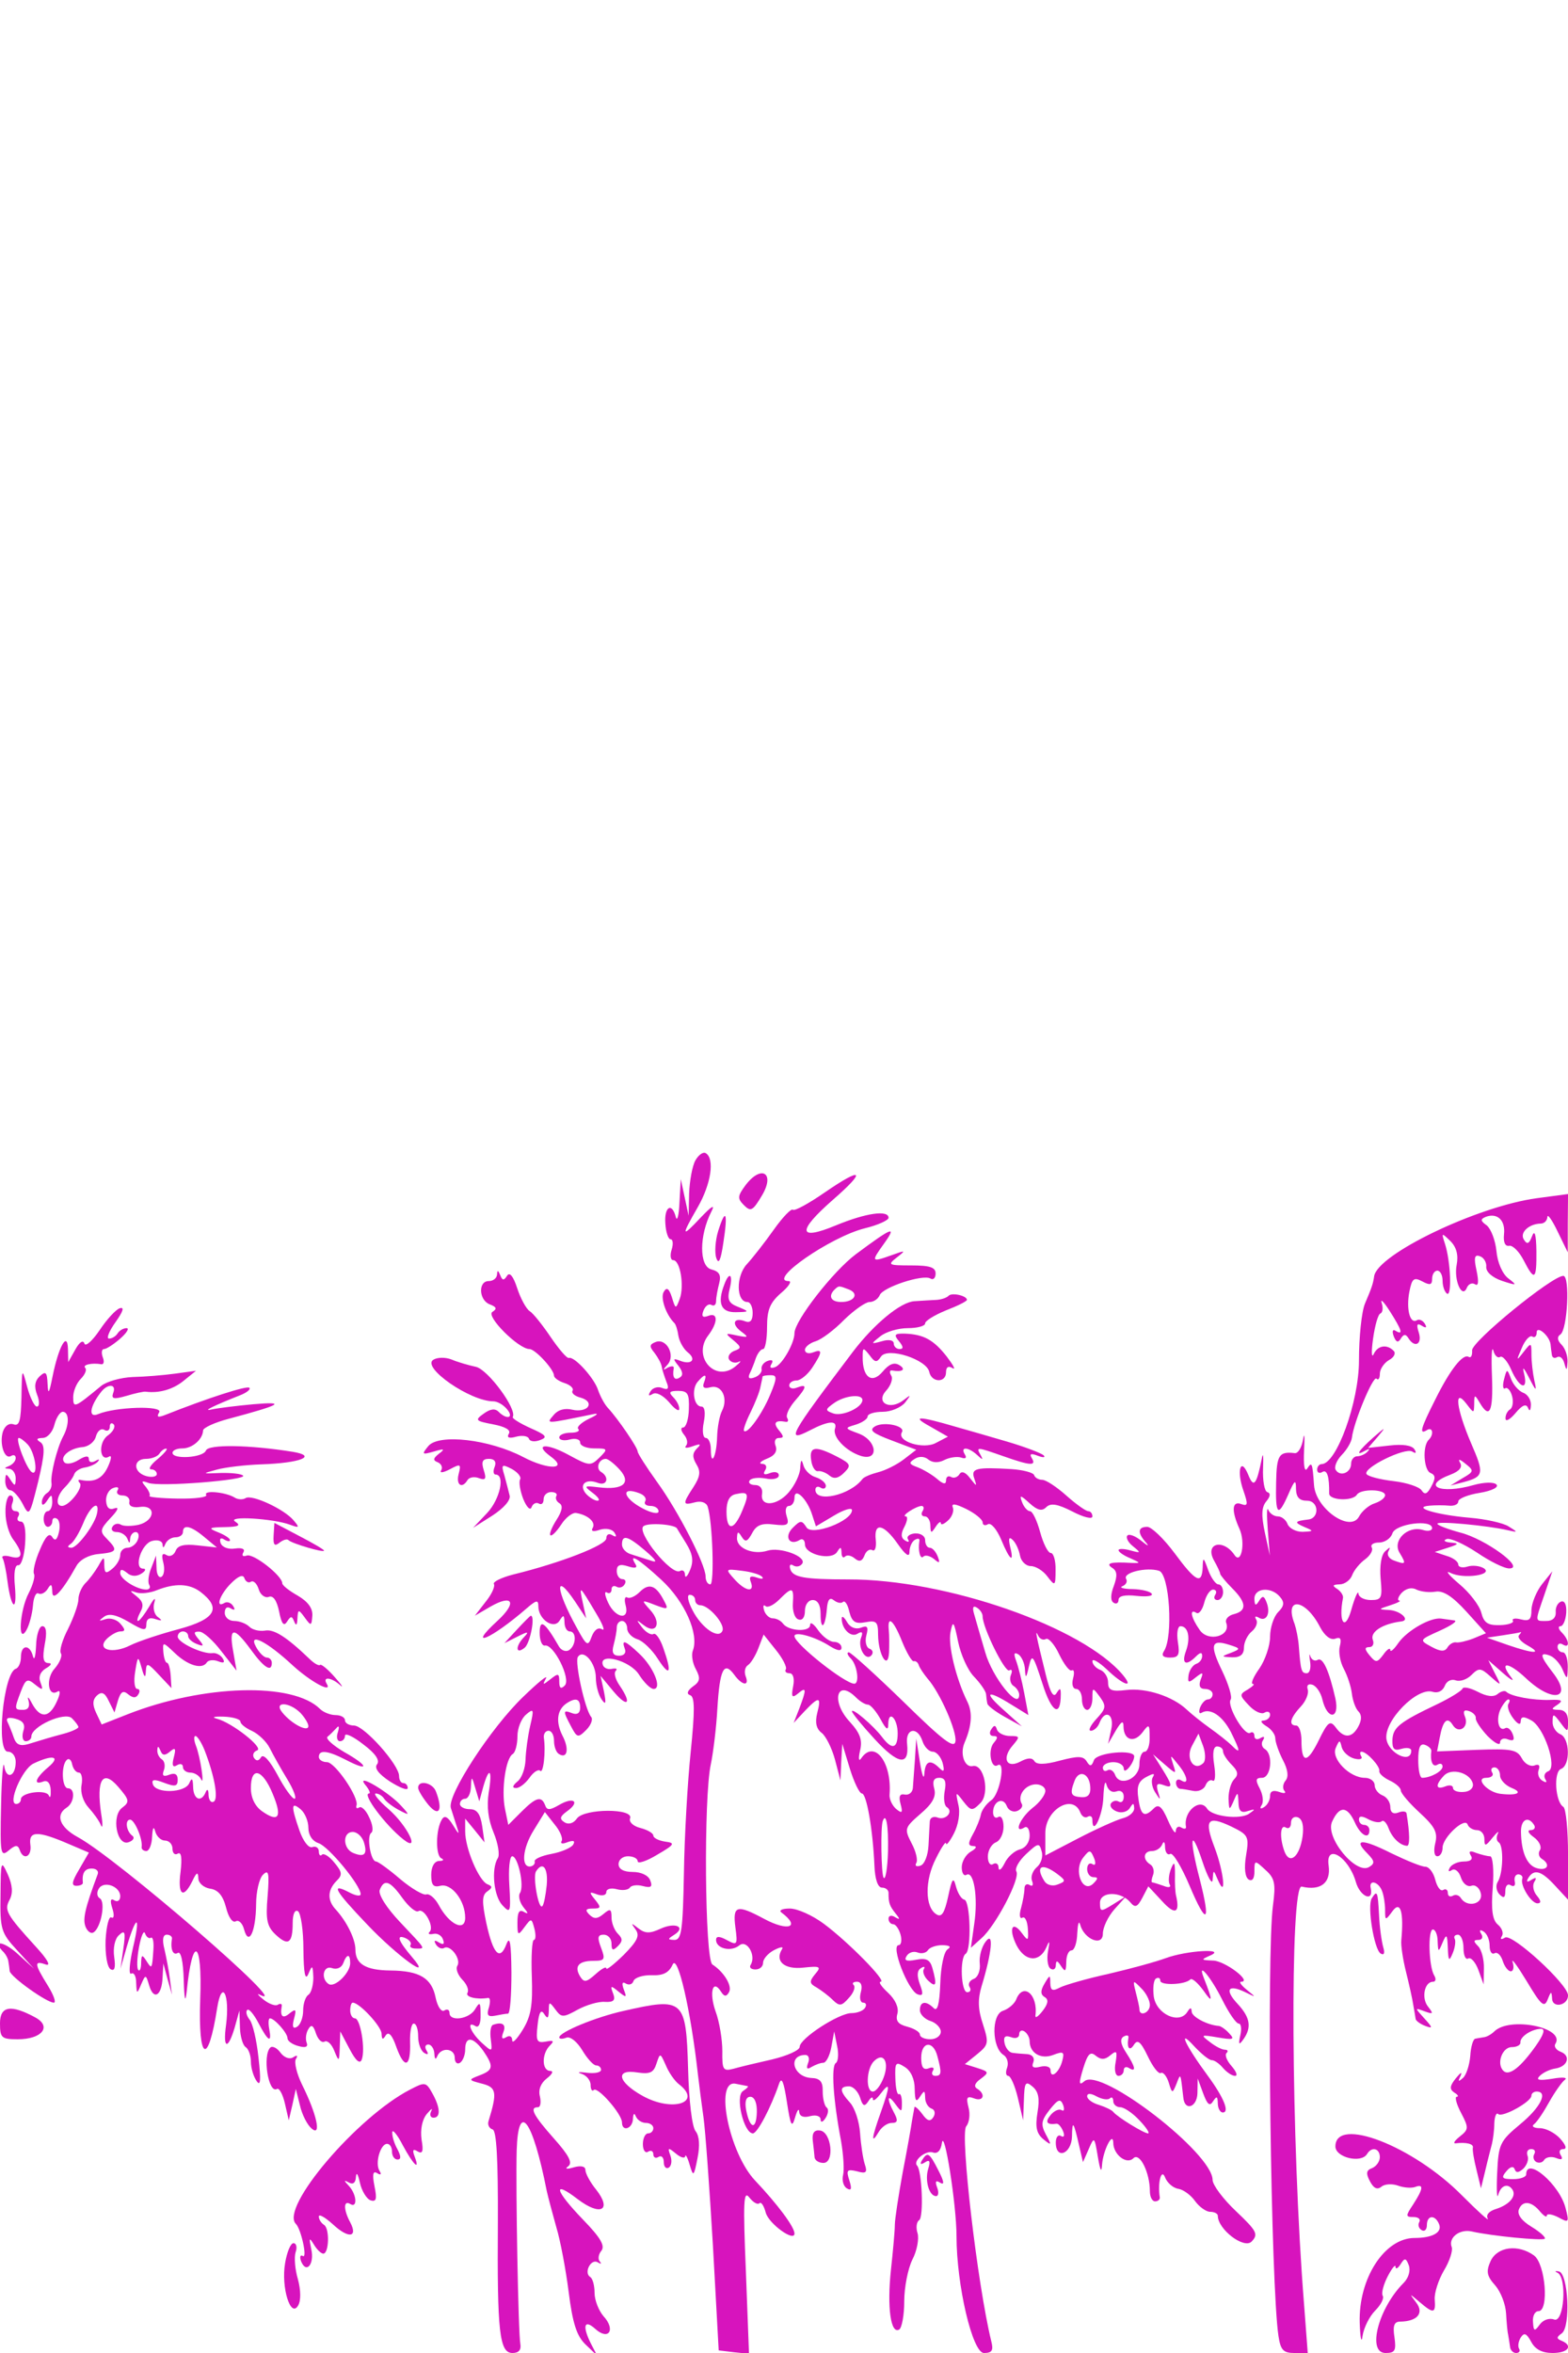  <svg  version="1.0" xmlns="http://www.w3.org/2000/svg"  width="300pt" height="450pt" viewBox="0 0 300 450"  preserveAspectRatio="xMidYMid meet">  <g transform="translate(0,450) scale(0.05,-0.05)" fill="#d714bd" stroke="none"> <path d="M2661 4562 c-12 -22 -22 -78 -24 -126 l-2 -86 -15 70 -15 70 -5 -90 c-2 -49 -9 -74 -14 -55 -15 58 -45 39 -40 -25 2 -33 11 -60 20 -60 9 0 11 -18 4 -40 -7 -22 -4 -40 6 -40 27 0 43 -99 25 -148 -15 -40 -16 -40 -30 6 -11 34 -20 40 -31 21 -14 -22 8 -87 40 -119 6 -5 13 -28 16 -50 4 -22 20 -50 35 -62 35 -27 16 -50 -28 -33 -28 11 -29 8 -7 -19 17 -22 19 -37 5 -45 -20 -13 -29 1 -23 35 2 10 -8 10 -23 3 -19 -12 -20 -9 -1 11 32 35 -3 103 -45 87 -24 -9 -25 -17 -5 -41 13 -17 26 -40 28 -53 2 -13 11 -39 18 -58 11 -26 7 -33 -16 -24 -16 7 -37 1 -45 -13 -10 -16 -7 -19 8 -10 14 9 40 -5 63 -31 21 -26 39 -38 39 -26 1 12 -10 32 -23 45 -19 19 -14 24 19 24 37 0 43 -11 41 -70 -1 -38 -11 -70 -22 -70 -10 0 -9 -12 3 -27 13 -15 16 -34 8 -43 -8 -9 3 -10 25 -2 31 11 35 9 16 -9 -17 -18 -17 -33 -1 -60 17 -27 14 -47 -11 -86 -43 -66 -43 -72 6 -59 23 6 43 -1 48 -17 19 -58 26 -297 10 -297 -10 0 -18 13 -18 30 0 46 -104 249 -186 362 -41 57 -74 109 -74 116 0 15 -75 125 -114 167 -13 14 -29 44 -37 67 -14 46 -91 131 -112 124 -7 -3 -38 33 -70 80 -31 46 -67 91 -80 99 -13 8 -35 48 -48 88 -15 46 -29 63 -39 47 -12 -19 -18 -18 -26 3 -8 19 -11 20 -12 2 -1 -14 -15 -25 -32 -25 -41 0 -38 -73 4 -89 26 -10 29 -17 10 -29 -26 -16 100 -142 142 -142 22 0 94 -78 94 -102 0 -8 18 -21 40 -28 22 -7 36 -20 31 -29 -6 -9 8 -21 31 -27 25 -7 36 -21 28 -34 -8 -13 -35 -18 -60 -12 -29 7 -55 0 -72 -21 -29 -34 -33 -34 152 4 23 5 16 -3 -15 -17 -31 -15 -50 -33 -42 -40 7 -8 -6 -14 -30 -14 -23 0 -43 -8 -43 -18 0 -10 18 -14 40 -8 22 6 40 1 40 -12 0 -12 24 -22 54 -22 52 0 53 -2 20 -35 -34 -33 -39 -33 -118 10 -84 46 -135 43 -70 -5 71 -51 -7 -54 -104 -3 -130 68 -323 90 -363 42 -26 -32 -25 -34 21 -21 40 12 44 10 20 -8 -23 -18 -24 -26 -5 -33 14 -6 20 -20 13 -31 -7 -11 8 -9 33 4 41 22 44 21 34 -18 -11 -42 13 -58 34 -23 7 11 27 14 44 7 25 -9 29 -3 18 31 -10 32 -5 43 20 43 21 0 29 -11 22 -30 -7 -16 -5 -30 3 -30 38 0 17 -95 -32 -147 l-54 -57 74 47 c43 28 71 59 66 77 -4 17 -13 51 -20 77 -13 42 -10 44 29 24 23 -13 37 -31 31 -40 -5 -10 0 -43 12 -74 13 -32 27 -46 32 -32 5 14 18 20 28 14 10 -6 18 1 18 16 0 16 13 28 29 28 16 0 25 -7 20 -15 -5 -8 0 -21 12 -28 14 -9 10 -30 -12 -64 -17 -27 -28 -53 -23 -58 5 -5 23 13 41 40 17 27 43 47 57 45 45 -7 77 -35 64 -57 -8 -13 2 -16 28 -7 23 7 47 2 55 -11 10 -15 7 -19 -8 -10 -13 8 -23 3 -23 -12 0 -26 -175 -94 -355 -138 -47 -12 -81 -29 -75 -37 5 -9 -9 -40 -32 -68 l-41 -53 60 35 c86 49 102 15 27 -54 -122 -112 -25 -71 111 47 37 32 45 34 45 8 0 -50 59 -90 81 -55 15 24 18 23 19 -6 0 -19 9 -35 20 -35 27 0 25 -54 -3 -72 -12 -7 -29 -1 -38 14 -54 94 -74 108 -74 53 0 -30 9 -51 20 -49 33 7 101 -128 76 -153 -15 -15 -21 -10 -21 15 0 32 -4 33 -34 9 -29 -23 -31 -23 -17 3 9 17 -30 -15 -87 -70 -124 -119 -291 -376 -277 -425 6 -19 17 -53 24 -75 10 -29 6 -27 -15 8 -20 33 -33 40 -43 23 -24 -38 -25 -139 -2 -149 11 -5 8 -10 -9 -10 -18 -1 -30 -22 -30 -53 0 -39 8 -49 35 -42 42 11 95 -56 95 -122 0 -56 -62 -26 -102 50 -14 25 -35 43 -47 39 -11 -4 -56 22 -100 59 -43 37 -85 67 -92 67 -21 0 -37 99 -18 110 8 6 5 32 -8 58 -12 27 -29 44 -38 39 -9 -6 -14 -3 -11 7 11 30 -82 166 -113 166 -17 0 -31 9 -31 20 0 28 33 25 103 -11 92 -48 88 -23 -5 29 -44 26 -73 52 -65 59 9 7 24 22 34 33 10 12 12 6 6 -15 -7 -19 -3 -35 8 -35 10 0 19 9 19 21 0 12 32 -3 70 -33 47 -35 64 -61 53 -76 -12 -14 5 -37 49 -66 38 -24 68 -36 68 -25 0 10 -7 19 -17 19 -9 0 -16 12 -16 27 0 43 -133 192 -172 193 -19 0 -35 9 -35 20 0 11 -16 20 -36 20 -20 0 -47 11 -59 23 -104 104 -447 94 -737 -20 l-99 -39 -21 44 c-15 32 -14 51 3 67 18 16 30 11 45 -21 l22 -44 13 45 c11 35 20 41 40 24 18 -14 29 -15 38 0 8 12 5 21 -4 21 -10 0 -14 29 -8 65 10 63 11 63 25 15 10 -37 15 -40 16 -12 2 34 7 32 50 -14 l48 -51 -3 48 c-2 27 -8 49 -14 49 -6 0 -12 18 -14 41 -3 40 -2 40 43 -3 50 -48 105 -65 123 -37 5 9 25 12 43 5 22 -9 28 -5 18 11 -8 13 -26 22 -39 20 -36 -5 -133 40 -133 63 0 11 9 20 20 20 11 0 20 -8 20 -18 0 -10 15 -23 33 -30 27 -11 29 -8 7 18 -20 24 -20 30 3 29 15 0 53 -34 84 -75 l58 -74 -13 75 c-17 93 3 94 68 5 50 -69 80 -88 80 -50 0 11 -9 20 -19 20 -11 0 -30 19 -42 42 -30 56 42 20 141 -72 69 -63 154 -109 130 -70 -17 28 17 25 51 -5 15 -14 7 0 -20 30 -26 30 -52 51 -56 47 -5 -5 -24 6 -43 25 -88 84 -135 113 -169 106 -21 -3 -47 3 -59 15 -12 12 -38 22 -58 22 -20 0 -36 14 -36 31 0 19 9 26 23 17 15 -9 18 -5 9 9 -8 13 -23 18 -33 12 -37 -22 -18 32 25 75 28 28 46 35 51 20 5 -14 16 -20 25 -14 10 6 23 -7 30 -29 6 -21 24 -34 38 -29 17 7 31 -13 40 -56 9 -47 18 -58 30 -39 15 23 19 23 28 0 7 -17 11 -13 12 12 2 36 4 37 28 4 24 -33 26 -33 29 7 2 29 -17 54 -56 77 -32 18 -59 39 -59 47 0 29 -111 116 -136 106 -15 -5 -20 0 -13 12 8 13 -4 19 -32 15 -26 -4 -49 5 -55 21 -5 17 0 22 13 14 13 -8 23 -9 23 -3 0 7 -20 20 -45 30 -40 16 -37 19 25 20 53 1 63 6 40 21 -35 23 145 12 210 -12 35 -13 37 -11 14 16 -35 43 -160 101 -184 86 -11 -7 -31 -6 -44 3 -34 20 -119 28 -107 9 5 -9 -43 -15 -108 -14 -65 1 -114 6 -109 10 4 5 -3 21 -15 36 -18 21 -16 24 11 14 40 -16 380 11 362 28 -7 7 -45 11 -86 10 -72 -3 -73 -3 -14 13 33 9 110 18 170 20 150 5 217 32 120 48 -168 27 -323 29 -332 5 -11 -28 -128 -35 -128 -9 0 10 17 17 38 17 38 0 78 35 79 69 1 10 44 30 97 44 202 54 225 67 96 56 -66 -6 -138 -15 -160 -20 -40 -9 9 15 108 54 26 10 42 23 36 29 -9 9 -161 -40 -322 -104 -28 -11 -34 -8 -23 10 16 27 -168 21 -234 -7 -38 -16 -32 29 11 84 26 34 61 32 47 -3 -8 -23 2 -25 51 -11 33 10 66 17 73 16 52 -7 106 9 146 42 l47 38 -80 -11 c-44 -6 -117 -12 -163 -13 -45 -2 -99 -17 -120 -34 -102 -84 -107 -87 -107 -43 0 23 13 54 29 70 16 16 24 35 17 42 -12 12 26 20 61 14 10 -2 13 10 6 27 -6 17 -4 31 5 31 9 0 37 18 62 40 25 22 36 40 24 40 -12 0 -27 -9 -34 -20 -7 -11 -21 -20 -33 -20 -11 0 0 28 25 63 29 41 35 59 16 53 -15 -5 -50 -43 -77 -84 -28 -41 -54 -64 -58 -51 -5 15 -19 6 -35 -23 l-27 -48 -1 50 c-2 71 -36 9 -59 -105 -13 -65 -17 -72 -19 -29 -2 46 -7 51 -30 30 -19 -18 -22 -40 -10 -71 10 -25 9 -45 -1 -45 -9 0 -26 34 -37 75 -20 75 -20 75 -22 -39 -2 -90 -8 -112 -30 -104 -17 6 -33 -5 -41 -28 -14 -46 6 -108 31 -93 10 6 18 3 18 -8 0 -11 -11 -24 -25 -30 -20 -8 -20 -10 0 -11 14 -1 25 -18 25 -37 -1 -30 -3 -31 -20 -5 -17 26 -19 25 -20 -5 0 -19 9 -35 19 -35 11 0 32 -23 47 -51 26 -51 27 -48 60 84 25 105 27 139 8 151 -17 11 -14 15 9 16 18 0 38 22 45 50 7 28 22 50 32 50 25 0 26 -50 1 -95 -23 -44 -49 -147 -44 -178 2 -13 -5 -30 -16 -37 -12 -7 -21 -23 -21 -36 0 -14 8 -12 20 6 17 26 19 25 20 -5 0 -19 -8 -35 -17 -35 -9 0 -16 -13 -16 -30 0 -16 7 -30 16 -30 9 0 17 10 17 21 0 12 8 16 18 10 10 -6 13 -30 7 -53 -7 -29 -15 -34 -26 -16 -11 17 -26 0 -47 -51 -18 -41 -27 -82 -22 -91 5 -9 -4 -42 -20 -73 -35 -66 -43 -201 -9 -142 11 19 22 61 25 93 2 32 12 53 21 47 10 -5 25 2 35 17 13 22 17 20 18 -10 0 -40 38 1 92 98 13 24 48 43 85 46 72 7 75 14 32 58 -28 28 -27 36 14 80 27 28 34 43 16 37 -20 -8 -31 1 -33 27 -2 21 10 44 26 50 17 7 25 3 18 -8 -7 -11 2 -20 19 -20 17 0 29 -11 26 -25 -3 -15 12 -23 40 -19 63 9 59 -52 -4 -68 -27 -6 -58 -6 -68 0 -11 7 -26 4 -33 -8 -7 -11 1 -20 17 -20 16 0 34 -11 40 -25 8 -20 10 -20 11 0 1 14 11 25 21 25 11 0 15 -13 8 -30 -6 -16 -24 -30 -39 -30 -15 0 -28 -12 -28 -28 0 -15 -13 -38 -30 -52 -25 -21 -30 -18 -31 13 0 35 -2 35 -23 -3 -13 -22 -35 -52 -50 -66 -14 -15 -26 -42 -26 -61 0 -19 -18 -69 -39 -112 -22 -42 -35 -85 -28 -95 6 -10 -5 -36 -23 -57 -36 -38 -27 -112 10 -89 12 7 11 -9 -3 -39 -29 -63 -63 -65 -95 -6 -13 25 -19 29 -13 10 6 -22 -1 -35 -20 -35 -35 0 -35 2 -9 71 18 47 25 50 54 26 29 -23 32 -23 21 7 -9 22 -1 42 21 55 21 12 24 20 8 20 -19 1 -22 20 -13 71 9 46 6 70 -9 70 -12 0 -23 -34 -24 -75 -2 -41 -7 -59 -12 -40 -12 47 -46 45 -46 -3 0 -21 -9 -42 -20 -45 -47 -17 -76 -317 -30 -317 17 0 30 -17 30 -39 0 -56 -36 -70 -44 -16 -4 25 -10 -44 -12 -153 -4 -183 -2 -196 29 -170 26 22 35 22 42 3 14 -43 48 -27 41 20 -7 53 29 53 149 1 l75 -32 -37 -64 c-28 -47 -31 -63 -11 -63 14 0 25 5 25 11 -4 38 7 55 34 55 17 0 27 -9 23 -21 -49 -131 -58 -172 -47 -201 7 -18 21 -29 31 -22 28 17 47 116 24 130 -11 6 -13 23 -4 37 19 32 82 9 82 -29 0 -16 -10 -23 -22 -16 -15 10 -18 0 -8 -31 8 -25 6 -40 -4 -34 -9 6 -19 -33 -22 -86 -2 -56 6 -104 19 -112 15 -9 20 5 14 46 -5 34 2 70 18 84 23 22 26 13 17 -51 l-11 -77 24 84 c37 125 54 123 24 -3 -14 -61 -17 -106 -7 -100 10 6 19 -9 19 -35 2 -44 3 -44 19 -6 17 39 18 39 31 -5 17 -57 48 -39 51 31 l3 54 16 -60 17 -60 -8 60 c-4 33 -14 85 -21 115 -9 35 -6 55 9 55 12 0 21 -7 20 -15 -7 -40 4 -66 22 -55 12 8 21 -32 23 -104 2 -72 6 -90 11 -46 22 222 61 202 52 -28 -8 -237 30 -256 65 -32 18 112 49 52 34 -65 -13 -92 7 -98 33 -10 l18 65 2 -64 c1 -35 11 -69 22 -76 11 -7 20 -32 20 -56 0 -24 10 -57 22 -74 15 -22 17 3 7 90 -7 66 -22 131 -34 145 -11 14 -16 31 -9 37 6 7 25 -16 43 -50 37 -71 52 -79 41 -22 -4 22 -3 40 3 40 17 0 67 -56 67 -76 0 -11 19 -24 42 -30 28 -8 38 -3 31 14 -5 14 -2 37 7 51 11 19 19 15 29 -17 8 -23 22 -37 33 -31 10 6 27 -9 37 -35 18 -44 19 -43 21 14 l2 60 36 -68 c23 -44 39 -58 46 -40 15 39 -5 158 -26 158 -10 0 -18 14 -18 30 0 17 4 30 10 30 25 0 110 -91 110 -119 1 -23 5 -24 16 -6 11 16 25 1 41 -46 31 -85 55 -76 52 20 -1 39 5 71 14 71 10 0 17 -22 17 -49 0 -27 10 -55 23 -63 14 -9 18 -5 9 9 -8 13 -5 23 7 23 11 0 22 -16 23 -35 1 -21 5 -25 11 -10 15 36 67 31 67 -6 0 -17 9 -26 20 -19 11 7 20 30 20 51 0 52 30 49 69 -5 41 -60 39 -74 -14 -94 -44 -17 -44 -18 10 -32 55 -14 58 -33 24 -144 -4 -13 3 -27 16 -31 15 -5 21 -115 20 -356 -3 -420 6 -499 56 -499 24 0 34 12 30 35 -8 42 -18 593 -14 740 6 192 61 119 115 -155 6 -27 23 -90 37 -140 15 -49 36 -161 47 -247 15 -120 31 -168 64 -200 l45 -43 -23 44 c-35 69 -27 97 16 58 51 -46 79 -3 31 49 -18 21 -34 61 -34 89 0 28 -7 55 -17 61 -25 16 3 71 29 56 13 -8 16 -6 8 3 -8 9 -5 28 6 41 15 19 -3 50 -70 119 -108 112 -119 154 -20 78 87 -66 132 -42 70 37 -23 28 -41 62 -41 75 0 14 -17 18 -45 10 -27 -8 -35 -6 -21 4 18 13 3 42 -55 107 -79 89 -94 119 -61 119 10 0 13 18 8 41 -7 26 3 51 26 69 22 17 27 29 13 29 -32 1 -33 65 -1 97 18 18 14 21 -16 15 -34 -6 -38 2 -31 63 5 49 13 62 25 43 13 -20 17 -18 18 12 0 36 2 36 25 5 23 -31 29 -32 85 -1 33 18 80 32 104 30 34 -2 42 6 32 32 -12 31 -9 32 21 7 30 -24 32 -23 20 8 -9 24 -6 32 8 23 12 -7 25 -3 29 10 5 13 36 23 70 22 44 -2 66 10 80 41 19 42 69 -175 96 -416 5 -44 15 -120 22 -170 7 -49 23 -270 36 -490 l22 -400 58 -7 58 -6 -12 316 c-11 266 -9 311 13 282 15 -19 32 -29 39 -22 7 6 17 -10 24 -36 11 -42 110 -114 110 -80 0 25 -64 111 -151 203 -99 105 -156 385 -75 370 20 -4 41 -8 46 -9 6 -1 -2 -9 -17 -19 -31 -19 3 -162 38 -162 17 0 70 101 100 190 10 28 18 8 30 -70 14 -91 19 -101 31 -60 8 28 15 38 16 23 1 -18 17 -24 42 -17 23 6 40 0 40 -13 0 -13 9 -10 19 6 11 17 12 35 4 40 -8 6 -15 34 -15 61 1 38 -10 51 -44 52 -70 4 -91 88 -22 88 12 0 17 -14 10 -31 -8 -21 -4 -26 13 -15 14 8 34 16 45 16 11 0 25 27 31 60 l11 60 11 -55 c7 -31 4 -61 -5 -66 -18 -12 -10 -140 20 -297 9 -52 13 -111 8 -131 -5 -20 1 -43 14 -51 18 -11 20 -2 10 30 -13 40 -9 44 29 35 35 -10 41 -5 30 27 -7 22 -15 75 -18 119 -3 44 -20 96 -38 116 -41 45 -42 63 -4 63 15 0 34 -19 42 -43 10 -33 17 -36 31 -15 10 16 18 20 18 9 0 -10 13 -1 29 20 38 50 38 34 1 -71 -35 -98 -38 -125 -8 -75 11 19 33 35 50 35 23 0 25 9 9 39 -29 54 -26 76 5 33 24 -32 25 -32 25 5 0 22 -5 37 -11 33 -7 -4 -13 23 -14 60 -2 62 1 66 36 44 24 -15 38 -47 38 -84 1 -46 5 -53 20 -30 17 26 19 25 20 -3 0 -19 11 -37 24 -42 13 -4 16 -18 8 -32 -12 -19 -23 -17 -43 11 -15 20 -29 32 -30 26 -1 -5 -5 -28 -9 -50 -3 -22 -19 -112 -36 -200 -16 -88 -30 -178 -30 -200 0 -22 -7 -100 -15 -173 -15 -141 -1 -247 32 -227 10 7 19 55 19 108 0 53 14 124 31 159 18 34 26 80 20 101 -7 21 -4 44 6 50 18 11 11 190 -8 209 -17 18 34 60 61 50 17 -6 30 7 34 36 9 61 56 -236 56 -356 0 -187 61 -447 105 -447 31 0 37 10 28 45 -53 217 -120 792 -96 822 12 14 16 46 9 72 -10 39 -6 45 21 35 36 -14 46 16 12 37 -14 8 -9 22 14 38 32 24 31 27 -13 41 l-48 15 47 38 c44 36 45 43 22 115 -19 56 -20 95 -5 145 40 131 47 212 16 171 -16 -20 -26 -58 -23 -84 3 -27 -7 -53 -23 -59 -16 -6 -23 -20 -16 -31 7 -11 3 -20 -9 -20 -24 0 -29 132 -6 147 23 14 18 202 -5 207 -11 2 -25 24 -32 50 -10 39 -15 32 -30 -38 -14 -64 -25 -81 -45 -68 -44 27 -45 130 -2 213 21 43 39 69 39 58 0 -10 14 7 30 38 17 33 25 79 17 110 -11 51 -11 52 19 13 29 -37 34 -38 65 -7 38 37 14 152 -29 142 -31 -7 -50 47 -31 90 27 63 31 114 11 155 -44 89 -75 217 -65 267 9 47 13 43 29 -36 10 -49 37 -110 61 -134 24 -25 44 -54 46 -66 1 -12 3 -28 5 -37 1 -8 31 -31 67 -51 l65 -36 -69 62 c-79 70 -66 80 29 21 l65 -40 -16 85 c-9 47 -23 102 -31 123 -10 27 -8 34 9 24 12 -8 24 -34 25 -58 2 -36 5 -33 15 12 12 51 16 45 52 -66 35 -111 70 -131 70 -40 0 24 -3 25 -17 3 -11 -18 -24 4 -40 70 -37 150 -43 179 -30 152 6 -14 20 -20 30 -14 9 6 33 -20 51 -59 19 -39 40 -66 48 -61 9 5 11 -9 5 -31 -6 -22 -1 -40 12 -40 12 0 22 -18 22 -40 0 -22 9 -40 20 -40 11 0 20 20 20 44 0 43 1 43 29 5 25 -35 23 -44 -14 -84 -23 -25 -32 -45 -21 -45 12 0 27 14 33 30 21 54 58 34 45 -25 l-12 -55 29 50 c22 37 30 41 30 16 1 -52 40 -64 72 -23 26 35 28 33 28 -18 1 -30 -8 -55 -19 -55 -11 0 -20 -21 -20 -48 0 -55 -75 -88 -93 -41 -6 16 -19 24 -29 18 -10 -6 -18 -2 -18 10 0 11 18 21 40 21 22 0 40 -11 40 -25 1 -25 39 21 40 47 0 28 -142 15 -154 -14 -9 -25 -15 -26 -28 -5 -13 21 -33 21 -102 3 -58 -16 -90 -16 -98 -2 -9 14 -26 13 -54 -2 -53 -28 -72 13 -28 63 27 32 27 35 -11 35 -23 0 -45 11 -50 24 -6 19 -11 19 -23 0 -8 -13 -4 -24 9 -24 18 0 18 -7 1 -27 -23 -28 -10 -100 15 -85 32 20 9 -109 -23 -133 -20 -14 -38 -39 -41 -56 -3 -16 -16 -49 -30 -74 -20 -36 -19 -45 1 -46 16 0 12 -9 -9 -21 -19 -11 -35 -38 -35 -60 0 -22 8 -35 18 -29 28 17 45 -85 30 -186 l-13 -93 41 37 c55 49 149 229 133 255 -7 11 10 41 38 67 46 43 50 43 59 9 6 -20 -3 -47 -19 -60 -16 -14 -24 -37 -18 -52 6 -16 2 -23 -9 -16 -11 7 -20 1 -20 -14 0 -14 -6 -48 -13 -74 -8 -27 -5 -43 5 -37 10 6 19 -13 21 -42 3 -47 1 -49 -22 -18 -38 52 -53 18 -21 -46 33 -63 88 -66 114 -7 12 29 14 25 6 -16 -5 -29 -1 -59 10 -66 11 -7 20 -1 20 14 1 19 6 18 20 -4 16 -24 19 -21 20 15 0 25 9 45 20 45 11 0 21 29 22 65 2 36 6 51 11 34 15 -57 87 -86 87 -35 0 24 20 66 45 94 l45 50 -51 -32 c-47 -29 -50 -29 -50 6 0 44 80 45 116 2 18 -22 27 -19 46 17 l23 44 53 -57 c49 -54 69 -46 53 22 -3 11 -5 47 -4 80 0 49 -3 53 -16 20 -8 -22 -10 -48 -4 -58 6 -11 -5 -13 -24 -5 -20 7 -39 13 -43 13 -4 0 -3 13 3 28 6 15 1 34 -11 41 -30 19 -26 51 7 51 16 0 33 11 39 25 6 15 11 10 11 -11 1 -20 10 -31 20 -25 10 6 43 -49 74 -122 65 -154 82 -144 39 24 -42 160 -35 204 10 69 20 -60 38 -92 39 -70 3 40 3 40 20 0 34 -79 23 32 -13 125 -40 105 -27 122 64 79 66 -32 69 -38 57 -111 -8 -48 -4 -83 10 -92 14 -8 22 4 22 31 0 44 1 44 42 6 36 -32 40 -52 29 -136 -25 -184 -8 -1457 21 -1647 8 -54 19 -65 61 -65 l51 0 -14 185 c-50 623 -55 1610 -9 1599 72 -17 112 14 103 80 -13 88 76 35 104 -62 16 -57 69 -79 57 -24 -8 34 29 26 43 -10 7 -17 12 -50 12 -73 0 -42 1 -42 29 -4 30 40 43 -4 33 -113 -2 -18 6 -72 18 -120 12 -48 25 -106 28 -128 4 -22 8 -46 9 -53 2 -7 18 -19 37 -26 29 -11 29 -7 -4 29 -37 41 -37 41 1 27 33 -12 35 -10 14 17 -27 32 -15 96 18 96 11 0 13 11 5 24 -21 34 -25 176 -5 176 9 0 18 -20 18 -45 2 -43 3 -43 19 -5 15 35 18 32 20 -20 2 -51 5 -54 19 -20 9 22 12 47 7 55 -4 8 1 15 13 15 11 0 21 -23 21 -51 0 -28 8 -46 18 -40 10 6 28 -14 39 -44 l20 -55 1 61 c1 34 -9 72 -22 85 -19 19 -18 24 1 24 14 0 19 10 11 23 -9 14 -5 18 9 9 13 -8 23 -32 23 -54 0 -22 8 -35 19 -29 10 6 24 -7 31 -29 7 -22 21 -40 31 -40 10 0 13 16 7 35 -6 19 18 -14 54 -73 55 -92 67 -103 80 -70 13 33 15 33 17 4 1 -39 61 -27 61 12 0 42 -214 238 -241 221 -15 -9 -20 -7 -12 6 7 11 0 31 -16 44 -20 17 -26 56 -19 142 5 67 0 119 -10 119 -10 0 -34 6 -54 13 -23 10 -30 6 -20 -10 9 -14 0 -23 -26 -23 -22 0 -46 -10 -54 -23 -8 -14 -5 -18 7 -10 12 8 28 -5 35 -28 8 -24 25 -37 40 -32 14 6 31 -7 36 -28 11 -42 -52 -57 -76 -19 -7 12 -21 15 -31 9 -11 -6 -19 -1 -19 11 0 12 -8 17 -18 11 -10 -6 -23 12 -30 39 -7 28 -24 50 -38 50 -15 0 -73 24 -131 52 -111 56 -147 55 -91 -1 28 -29 30 -38 7 -52 -50 -31 -169 113 -142 173 28 62 58 61 87 -2 22 -50 56 -68 56 -30 0 11 -9 20 -20 20 -11 0 -20 9 -20 21 0 14 12 14 37 0 21 -11 43 -14 50 -7 7 6 18 -5 26 -26 14 -38 45 -67 71 -68 11 0 11 46 -2 124 -1 8 -15 10 -32 3 -19 -7 -30 1 -30 21 0 19 -13 38 -30 45 -16 6 -30 24 -30 39 0 15 -17 28 -37 28 -59 0 -130 73 -112 114 14 32 16 33 23 3 5 -18 26 -37 47 -43 22 -6 34 -2 28 8 -6 10 -6 18 1 18 20 0 72 -57 68 -74 -2 -9 16 -25 39 -36 24 -11 43 -28 43 -38 0 -11 33 -49 72 -85 59 -54 70 -76 60 -117 -7 -29 -4 -50 8 -50 11 0 20 15 20 33 0 39 86 119 96 88 4 -11 20 -21 36 -21 15 0 28 -15 28 -34 0 -29 4 -29 31 5 18 22 27 28 20 15 -6 -13 -5 -27 4 -33 19 -12 17 -118 -4 -151 -9 -14 -5 -36 7 -48 16 -16 22 -13 22 13 0 20 9 30 21 22 12 -7 19 -1 15 15 -3 15 3 27 14 27 11 -1 18 -8 15 -17 -9 -25 34 -94 58 -94 15 0 14 10 -2 29 -14 16 -18 40 -10 53 10 16 7 19 -11 8 -17 -11 -21 -8 -12 7 22 36 50 28 103 -30 l49 -53 0 172 c0 94 -8 177 -18 183 -31 19 -38 134 -9 145 37 14 34 119 -3 133 -16 7 -30 28 -29 47 0 33 3 33 30 -3 28 -38 29 -38 29 5 0 28 -12 44 -35 44 -30 1 -31 3 -5 20 23 16 16 20 -30 18 -64 -2 -149 14 -166 31 -6 6 -21 2 -33 -8 -15 -13 -42 -10 -76 8 -29 15 -56 21 -59 12 -3 -8 -46 -35 -96 -59 -145 -69 -170 -89 -172 -137 -1 -35 7 -43 35 -34 21 6 37 3 37 -7 0 -52 -87 -11 -95 45 -9 70 118 199 177 180 20 -6 38 3 46 22 7 19 25 28 42 22 16 -6 43 3 60 20 29 29 36 28 74 -6 42 -37 42 -37 16 13 l-25 50 57 -50 c31 -27 45 -34 30 -15 -48 62 -10 59 57 -4 104 -98 182 -79 101 24 -48 62 -50 78 -8 62 17 -7 39 -32 48 -55 16 -38 18 -37 19 13 0 30 -8 55 -19 55 -11 0 -20 10 -20 21 0 12 9 16 20 9 28 -17 25 17 -4 46 -13 13 -15 24 -5 24 10 0 20 23 22 51 2 31 -6 48 -20 43 -13 -5 -22 -23 -20 -41 1 -20 -12 -33 -35 -33 -46 0 -45 -6 -8 102 l30 88 -40 -50 c-21 -27 -39 -71 -40 -97 0 -38 -8 -45 -40 -37 -22 6 -36 3 -31 -5 5 -8 -17 -16 -50 -17 -47 -1 -61 9 -71 48 -7 27 -45 77 -85 110 -40 34 -55 53 -33 42 49 -25 168 -8 127 18 -15 9 -43 12 -62 6 -19 -6 -35 -2 -35 8 0 11 -20 26 -45 33 l-45 15 50 16 c43 14 44 17 10 20 -22 2 -29 8 -15 13 13 6 66 -18 116 -51 50 -34 106 -62 125 -61 61 1 -93 113 -188 137 -48 13 -88 28 -88 34 0 11 193 -7 270 -25 39 -9 39 -8 2 15 -21 13 -88 28 -150 33 -126 11 -222 40 -152 46 22 2 56 2 75 0 19 -2 35 5 35 16 0 11 37 26 82 33 48 8 74 22 64 32 -10 10 -47 9 -87 -2 -129 -37 -203 -3 -88 40 34 13 46 29 36 45 -9 16 -2 15 21 -4 33 -26 32 -30 -12 -55 l-46 -28 50 13 c78 21 80 32 29 149 -56 131 -67 215 -18 151 29 -38 29 -38 30 0 0 36 2 36 21 4 38 -65 52 -35 47 100 -3 74 -1 119 5 100 5 -20 17 -31 26 -25 9 6 29 -17 43 -50 31 -70 65 -81 49 -15 -8 31 -2 26 19 -15 27 -53 30 -54 20 -10 -6 28 -11 72 -11 99 0 47 -1 47 -30 10 -28 -36 -29 -35 -7 15 12 30 31 50 40 44 9 -6 17 1 17 15 0 29 48 -11 53 -44 1 -10 3 -29 5 -40 1 -12 10 -16 20 -10 11 6 23 -4 28 -24 8 -29 10 -28 12 6 1 23 -9 52 -23 66 -16 16 -18 30 -4 39 27 19 37 224 11 224 -43 0 -352 -252 -349 -285 1 -19 -4 -30 -13 -25 -22 14 -71 -48 -128 -163 -56 -111 -63 -136 -32 -117 22 14 28 -16 7 -37 -25 -24 -19 -117 7 -127 19 -8 20 -20 3 -51 -15 -29 -25 -34 -37 -16 -8 14 -57 30 -108 36 -51 6 -98 18 -103 27 -15 23 147 103 175 86 14 -9 17 -5 8 9 -10 15 -45 20 -96 14 l-81 -9 38 44 c32 38 29 37 -18 -4 -58 -52 -72 -74 -30 -50 15 8 18 7 8 -4 -9 -10 -27 -18 -40 -18 -12 0 -23 -13 -23 -28 0 -35 -42 -52 -59 -24 -7 11 4 37 23 57 20 20 37 50 39 66 7 60 81 238 94 226 7 -8 13 1 13 19 0 17 16 41 35 52 19 10 27 26 18 35 -26 27 -62 21 -77 -13 -8 -16 -9 11 -2 60 7 50 19 93 28 96 9 4 11 22 5 40 -6 19 8 5 31 -31 46 -72 53 -94 22 -75 -11 7 -14 -2 -7 -21 9 -23 17 -26 27 -9 11 18 19 18 29 2 24 -39 54 -24 40 21 -10 31 -7 38 12 26 16 -10 20 -7 11 8 -8 13 -22 19 -31 13 -26 -15 -41 44 -28 110 10 50 17 56 49 39 30 -16 38 -14 38 10 0 17 9 31 20 31 11 0 20 -17 20 -39 0 -21 8 -43 17 -49 19 -12 14 123 -8 191 -14 43 -13 43 21 10 23 -23 31 -53 24 -90 -12 -60 21 -133 39 -88 6 14 20 20 31 13 13 -9 15 9 6 52 -11 50 -8 63 13 55 15 -5 26 -24 24 -41 -1 -19 23 -40 60 -53 58 -19 60 -18 25 9 -23 17 -42 61 -46 105 -4 41 -21 85 -37 98 -25 18 -25 24 -3 33 44 16 75 -14 69 -67 -3 -30 4 -47 20 -44 13 3 38 -22 55 -55 42 -82 50 -76 49 35 -1 65 -7 83 -17 56 -11 -29 -19 -32 -31 -12 -17 26 19 60 64 61 14 0 25 11 26 25 0 14 18 -11 39 -55 l39 -80 0 112 1 111 -120 -16 c-228 -31 -611 -215 -622 -299 -4 -28 -9 -43 -35 -104 -13 -31 -23 -129 -23 -218 0 -158 -86 -396 -143 -396 -9 0 -17 -10 -17 -21 0 -12 9 -16 20 -9 18 11 27 -19 26 -82 -1 -27 90 -31 106 -5 14 23 108 22 108 -2 0 -10 -18 -24 -40 -31 -22 -7 -49 -30 -60 -51 -34 -62 -166 31 -172 121 -6 85 -8 91 -26 63 -10 -16 -15 12 -12 70 3 53 1 72 -4 41 -5 -30 -19 -54 -32 -52 -60 7 -69 -7 -71 -112 -3 -126 7 -136 47 -45 24 55 29 58 29 20 1 -32 13 -45 42 -45 46 0 49 -68 4 -72 -51 -6 -54 -11 -15 -28 38 -16 38 -17 -6 -19 -25 0 -50 13 -57 29 -6 17 -23 30 -37 30 -15 0 -31 11 -37 25 -6 14 -6 -20 -2 -75 l8 -100 -19 88 c-14 65 -13 97 5 119 16 19 18 32 4 36 -11 4 -18 46 -16 92 2 47 0 63 -5 35 -20 -100 -31 -113 -52 -60 -29 70 -45 14 -18 -62 18 -52 17 -60 -8 -51 -36 14 -39 -25 -7 -95 23 -51 7 -138 -19 -100 -43 64 -115 46 -79 -20 13 -23 24 -46 24 -52 1 -5 21 -30 46 -55 55 -55 57 -86 6 -99 -21 -5 -34 -20 -29 -33 19 -51 -68 -75 -101 -28 -34 48 -41 84 -13 66 10 -6 23 12 30 39 7 28 22 50 34 50 11 0 15 -9 8 -20 -7 -11 -3 -20 9 -20 11 0 21 14 21 30 0 17 -8 30 -18 30 -10 0 -28 25 -39 55 -18 50 -20 51 -21 10 -3 -67 -26 -56 -108 55 -41 55 -88 100 -104 100 -37 0 -38 -23 -5 -60 14 -16 6 -13 -17 6 -23 19 -47 28 -54 21 -7 -7 2 -26 21 -41 32 -26 31 -27 -10 -16 -25 7 -45 7 -45 1 0 -7 20 -21 45 -31 40 -18 41 -19 5 -18 -79 5 -102 -1 -74 -19 19 -12 20 -30 6 -69 -13 -33 -13 -57 -1 -64 10 -7 19 -2 19 11 0 15 25 20 69 15 37 -4 64 -1 58 8 -5 9 -38 17 -73 18 -35 0 -53 6 -39 11 14 6 20 18 14 28 -14 24 78 46 126 31 40 -13 55 -251 19 -307 -11 -17 -4 -25 23 -25 33 0 38 10 30 60 -5 33 -1 60 10 60 30 0 39 -45 21 -95 -18 -49 0 -59 38 -21 17 17 24 17 24 2 0 -13 -10 -26 -23 -30 -13 -5 -26 -24 -29 -43 -4 -30 0 -31 27 -9 28 22 31 21 19 -9 -8 -23 -3 -35 17 -35 16 0 29 -9 29 -20 0 -11 -8 -20 -18 -20 -10 0 -23 -14 -30 -31 -6 -17 -3 -26 6 -20 33 20 80 -12 112 -74 37 -75 38 -86 3 -51 -14 14 -52 44 -83 66 -31 22 -71 54 -89 71 -54 51 -156 84 -231 75 -57 -7 -70 -1 -70 29 0 20 -13 41 -30 48 -16 6 -30 21 -30 33 0 12 25 -3 56 -32 61 -59 105 -74 61 -21 -153 184 -677 367 -1052 366 -167 0 -211 8 -221 39 -5 16 0 22 12 14 12 -7 27 -3 34 8 16 27 -85 64 -133 49 -54 -17 -117 8 -117 47 1 27 4 29 18 6 14 -22 22 -19 40 14 16 31 37 39 83 33 53 -6 60 -2 49 32 -7 22 -3 39 9 39 11 0 21 14 21 31 0 43 49 -4 68 -66 l14 -43 69 41 c38 23 69 32 69 21 0 -42 -153 -100 -174 -66 -18 28 -23 28 -53 -2 -34 -34 -12 -70 27 -46 11 7 20 -1 20 -17 0 -39 101 -63 123 -29 13 21 16 20 17 -2 0 -16 6 -23 13 -16 7 8 24 5 38 -7 17 -14 28 -11 37 12 6 17 20 26 30 20 10 -6 16 11 13 39 -8 69 30 62 84 -15 30 -43 45 -53 45 -31 0 19 9 39 20 46 12 7 20 6 18 -4 -6 -36 3 -72 15 -60 7 8 26 3 41 -9 21 -18 24 -16 14 10 -7 18 -20 33 -30 33 -10 0 -18 13 -18 29 0 16 -17 27 -39 26 -21 -2 -33 -12 -27 -22 7 -11 2 -13 -11 -5 -16 10 -17 26 -2 53 11 22 13 39 5 39 -21 1 39 39 60 40 9 0 11 -9 4 -20 -7 -11 -3 -20 9 -20 11 0 21 -16 21 -35 1 -30 3 -31 20 -5 11 17 20 23 20 14 0 -8 12 -4 27 10 16 14 24 37 19 50 -7 17 9 15 52 -6 34 -17 62 -40 62 -51 0 -10 9 -14 20 -7 12 7 34 -19 51 -59 33 -80 51 -93 34 -26 -7 31 -4 39 10 25 12 -11 24 -38 28 -60 4 -22 23 -40 41 -40 19 0 48 -18 64 -40 29 -38 31 -37 31 25 1 36 -8 65 -18 65 -11 0 -29 36 -41 80 -12 44 -29 80 -39 80 -9 0 -23 15 -30 34 -11 29 -7 29 29 -4 30 -27 47 -31 63 -15 17 17 43 13 100 -16 42 -22 77 -31 77 -19 0 11 -7 20 -16 20 -9 0 -47 27 -84 60 -37 33 -78 60 -92 60 -14 0 -28 8 -31 18 -4 10 -43 20 -87 23 -135 8 -156 3 -142 -36 11 -32 10 -32 -16 1 -18 24 -33 29 -41 15 -8 -12 -22 -16 -32 -10 -11 6 -19 0 -19 -13 0 -17 -11 -15 -35 6 -19 16 -53 36 -74 44 -33 12 -35 17 -11 32 17 11 38 10 53 -3 16 -12 38 -13 61 -1 20 10 49 14 64 9 17 -6 22 -1 14 12 -19 31 13 29 47 -2 21 -20 24 -20 13 0 -18 32 -15 31 88 -5 102 -36 127 -38 108 -7 -10 17 -3 19 23 9 21 -8 31 -7 22 2 -9 8 -71 32 -139 52 -68 20 -155 45 -194 56 -146 43 -176 43 -101 2 l68 -39 -46 -24 c-48 -26 -151 6 -130 41 15 24 -67 42 -102 23 -25 -15 -12 -26 62 -54 l95 -36 -48 -37 c-26 -20 -70 -42 -98 -49 -27 -7 -54 -18 -60 -26 -47 -62 -180 -92 -180 -41 0 11 9 15 20 8 11 -7 20 -3 20 7 0 11 -17 26 -39 33 -21 6 -42 27 -47 46 -7 25 -10 22 -12 -11 -1 -25 -21 -66 -44 -93 -46 -53 -111 -56 -102 -5 3 19 -8 33 -26 33 -18 0 -28 8 -22 17 6 10 34 13 62 8 28 -6 50 0 50 12 0 12 -15 16 -33 9 -23 -9 -29 -5 -19 11 8 13 3 24 -12 24 -14 1 -6 10 19 20 29 11 40 28 33 48 -7 18 -2 31 12 31 20 0 20 6 0 30 -23 28 -14 39 26 32 10 -2 12 5 6 15 -6 10 7 38 28 63 48 55 50 68 10 53 -16 -7 -30 -3 -30 8 0 10 12 19 28 19 15 0 42 22 60 49 40 61 40 73 2 58 -16 -6 -30 -2 -30 10 0 11 18 26 41 33 23 7 72 44 109 82 38 37 82 68 97 68 16 0 33 12 39 26 12 31 166 81 194 64 11 -7 20 2 20 19 0 24 -22 31 -94 31 -87 0 -91 2 -55 30 36 28 35 29 -17 10 -81 -29 -82 -27 -31 44 50 70 32 63 -108 -41 -87 -65 -235 -255 -235 -302 0 -38 -46 -119 -74 -130 -17 -6 -23 -2 -14 12 8 13 3 18 -14 12 -15 -5 -26 -19 -24 -31 3 -11 -9 -26 -26 -32 -21 -8 -27 -3 -20 13 7 14 18 41 24 60 7 19 19 35 28 35 8 0 15 38 15 84 0 66 11 93 53 130 30 25 43 46 30 46 -84 0 159 169 291 202 50 12 91 31 91 40 0 31 -86 19 -202 -29 -145 -60 -149 -23 -11 98 130 113 114 128 -30 29 -62 -43 -117 -73 -123 -67 -6 6 -39 -28 -73 -76 -34 -48 -80 -107 -103 -132 -43 -46 -41 -145 2 -145 11 0 20 -19 20 -42 0 -28 -9 -39 -28 -32 -44 17 -55 -9 -17 -38 31 -23 30 -25 -15 -16 -46 10 -47 9 -14 -18 31 -26 32 -31 3 -41 -17 -7 -26 -22 -19 -33 7 -11 23 -15 36 -9 13 7 7 -2 -13 -18 -77 -62 -164 38 -104 118 39 51 39 91 1 76 -22 -8 -27 -2 -18 21 7 17 20 27 30 21 10 -6 18 0 18 15 0 14 6 45 12 68 8 32 0 45 -31 53 -46 13 -46 129 1 221 15 29 2 22 -40 -22 -75 -80 -77 -74 -12 39 51 89 65 185 31 206 -10 7 -28 -6 -40 -27z m587 -494 c41 -16 21 -48 -29 -48 -39 0 -51 22 -26 47 17 16 16 16 55 1z m-554 -356 c-8 -19 0 -25 25 -18 43 11 68 -42 44 -90 -10 -19 -18 -64 -19 -101 -2 -73 -24 -117 -24 -46 0 24 -9 43 -19 43 -11 0 -15 26 -8 60 7 36 4 60 -9 60 -29 0 -39 65 -15 94 28 33 38 32 25 -2z m253 -47 c-31 -74 -87 -152 -100 -138 -4 3 7 35 25 71 17 35 35 79 38 98 4 19 8 36 8 39 1 3 15 5 31 5 25 0 25 -10 -2 -75z m-2535 -156 c-37 -27 -31 -103 6 -80 10 6 8 -11 -5 -39 -21 -46 -52 -61 -103 -51 -11 3 -13 -2 -5 -11 16 -16 -40 -88 -68 -88 -26 0 -20 40 11 71 16 16 32 38 36 50 4 12 22 23 41 26 19 3 41 13 49 22 9 10 5 11 -9 3 -14 -8 -25 -5 -25 7 0 14 -13 13 -39 -3 -22 -14 -46 -18 -54 -10 -21 21 20 55 69 59 23 2 46 20 51 41 6 21 20 32 32 25 11 -7 21 -2 21 11 0 14 7 18 15 10 8 -9 -2 -28 -23 -43z m-306 -34 c28 -30 42 -122 16 -106 -21 13 -65 131 -50 131 6 0 21 -11 34 -25z m497 -56 c-26 -21 -37 -39 -25 -39 12 0 22 -8 22 -18 0 -10 -18 -14 -40 -8 -51 14 -52 66 -1 66 21 0 44 9 51 20 7 11 19 20 26 19 8 0 -7 -18 -33 -40z m1768 -40 c46 -51 14 -79 -79 -68 -58 7 -60 6 -23 -22 21 -16 29 -29 17 -29 -11 0 -32 13 -45 28 -27 34 1 58 47 40 35 -13 45 22 12 42 -22 14 -8 50 18 50 9 0 33 -19 53 -41z m77 -91 c18 -7 27 -20 21 -30 -6 -10 3 -18 20 -18 17 0 31 -9 31 -21 0 -11 -26 -7 -60 11 -77 40 -87 87 -12 58z m392 -67 c-32 -77 -60 -78 -60 -2 0 39 11 61 35 66 50 11 53 3 25 -64z m-2468 -6 c-6 -42 -75 -135 -99 -135 -16 1 -16 5 -2 15 12 8 33 44 48 80 25 63 62 90 53 40z m2219 -62 c1 -1 16 -27 35 -57 24 -39 29 -66 15 -100 -10 -25 -19 -34 -20 -20 0 15 -9 21 -19 15 -32 -19 -170 151 -139 172 21 14 123 6 128 -10z m2889 2 c0 -10 -16 -13 -35 -7 -59 18 -119 -41 -89 -88 26 -43 24 -46 -24 -28 -18 7 -26 22 -19 35 9 17 6 17 -12 0 -16 -14 -22 -56 -18 -105 7 -74 4 -82 -37 -82 -26 0 -47 11 -48 25 -1 14 -14 -15 -28 -65 -24 -82 -49 -44 -31 48 2 10 -9 26 -23 35 -19 12 -17 16 10 17 19 0 41 16 48 35 7 19 30 47 50 61 20 15 31 35 25 45 -6 11 7 19 28 19 22 0 45 16 51 35 12 37 152 55 152 20z m-4697 -35 l47 -39 -73 8 c-53 6 -77 0 -85 -21 -7 -17 -22 -24 -35 -16 -16 10 -20 1 -12 -29 6 -24 3 -48 -7 -54 -10 -6 -19 9 -19 35 l-2 46 -18 -47 c-11 -26 -14 -55 -8 -65 6 -10 1 -18 -11 -18 -37 0 -100 40 -100 63 0 16 7 16 26 1 16 -14 36 -15 55 -3 16 10 19 19 7 19 -38 0 -7 96 34 106 21 6 39 0 40 -13 1 -15 4 -15 11 2 6 14 23 25 39 25 15 0 28 9 28 20 0 31 31 24 83 -20z m1687 -52 c42 -36 48 -47 20 -37 -22 7 -56 18 -75 24 -19 5 -35 22 -35 37 0 40 22 34 90 -24z m60 -110 c90 -83 146 -208 121 -272 -6 -16 -1 -48 12 -71 18 -34 16 -47 -12 -66 -21 -16 -25 -28 -10 -33 18 -6 18 -59 2 -217 -12 -115 -24 -324 -26 -464 -4 -217 -9 -255 -36 -255 -27 1 -27 3 -2 19 48 30 6 50 -51 24 -41 -19 -59 -19 -85 1 -28 22 -30 22 -11 -4 17 -24 7 -44 -45 -97 -37 -36 -67 -60 -67 -52 0 9 -19 -2 -41 -22 -35 -31 -44 -33 -59 -9 -24 39 -6 60 51 60 43 0 46 5 29 50 -15 39 -13 50 10 50 17 0 30 -15 30 -34 0 -26 5 -29 24 -10 19 19 19 29 0 48 -13 13 -24 41 -24 62 0 33 -5 35 -31 13 -23 -19 -36 -20 -54 -2 -17 17 -14 23 13 23 32 0 33 4 9 34 -24 29 -23 32 8 20 20 -7 35 -3 35 9 0 12 18 17 40 11 22 -6 44 -3 50 6 6 9 28 12 50 6 31 -8 38 -3 28 22 -7 19 -35 32 -67 32 -35 0 -54 11 -54 30 0 17 16 30 36 30 21 0 37 -9 37 -19 0 -11 34 0 75 25 67 39 70 45 30 50 -25 4 -45 14 -45 23 0 9 -22 22 -49 29 -28 7 -45 23 -40 37 15 39 -174 38 -203 0 -13 -19 -32 -25 -48 -15 -20 13 -18 22 11 43 50 36 24 56 -32 23 -35 -20 -46 -21 -53 -1 -14 37 -35 31 -91 -25 l-50 -50 -13 63 c-14 72 3 192 30 208 10 6 18 37 18 68 0 31 15 68 33 83 29 25 31 21 16 -42 -9 -39 -17 -97 -18 -130 -1 -33 -14 -71 -31 -84 -19 -16 -21 -25 -6 -25 13 -1 36 17 52 39 15 22 34 34 41 27 12 -13 22 72 14 128 -1 14 7 25 18 25 12 0 21 -17 21 -39 0 -21 8 -44 19 -50 32 -20 40 20 13 71 -26 52 -21 98 16 123 35 23 52 18 52 -17 0 -20 -11 -28 -30 -21 -36 14 -37 10 -5 -50 23 -44 27 -45 58 -14 18 18 27 41 19 50 -24 29 -63 209 -51 229 21 33 69 -22 69 -79 0 -29 10 -66 22 -83 16 -23 18 -16 9 30 l-13 60 50 -60 c54 -64 71 -47 23 23 -16 23 -23 48 -15 56 8 8 2 11 -14 8 -15 -4 -31 3 -35 14 -18 50 104 18 138 -36 19 -30 44 -55 56 -55 34 0 0 84 -55 135 -55 52 -69 56 -55 18 6 -15 -3 -26 -22 -26 -23 0 -29 12 -21 41 6 23 12 53 12 67 0 14 9 25 20 25 11 0 20 -13 20 -29 0 -15 17 -34 39 -41 21 -6 57 -41 79 -76 46 -71 54 -53 20 43 -12 35 -29 59 -38 53 -8 -5 -28 6 -43 25 -24 31 -23 32 6 9 49 -38 70 9 25 58 -35 39 -35 40 19 19 50 -19 52 -17 33 18 -30 58 -57 67 -92 32 -17 -17 -39 -27 -48 -21 -9 5 -12 -8 -6 -30 16 -59 -39 -50 -67 10 -13 28 -15 45 -5 39 10 -6 18 -1 18 11 0 12 8 17 19 11 10 -6 24 -3 31 9 7 11 3 20 -9 20 -11 0 -21 14 -21 31 0 23 12 28 43 18 28 -9 38 -6 28 9 -27 44 12 20 99 -60z m386 11 c8 -8 -1 -10 -20 -3 -24 8 -31 4 -23 -17 16 -42 -21 -36 -63 11 -35 39 -35 40 28 32 35 -4 70 -14 78 -23z m-2150 -57 c83 -63 59 -105 -81 -143 -72 -19 -156 -47 -186 -62 -69 -35 -132 -17 -90 25 16 15 39 28 52 28 19 0 19 7 0 29 -13 16 -39 24 -57 18 -27 -9 -28 -7 -6 9 19 14 47 8 95 -20 57 -34 67 -35 67 -9 0 21 12 28 35 20 25 -8 28 -6 9 8 -14 10 -20 35 -13 57 6 21 -3 13 -20 -17 -18 -30 -37 -55 -43 -55 -5 0 -1 15 9 34 14 25 10 41 -14 60 -28 22 -28 24 -2 15 18 -6 54 -2 80 9 69 27 123 25 165 -6z m1434 -37 l43 -65 -13 60 c-15 69 -13 67 50 -39 26 -43 37 -71 24 -63 -15 9 -30 -2 -40 -28 -14 -39 -19 -36 -57 34 -81 146 -86 218 -7 101z m3293 37 c30 5 65 -18 118 -76 l75 -83 -48 -20 c-26 -10 -56 -17 -66 -15 -10 2 -25 -6 -33 -19 -10 -17 -26 -17 -61 2 -48 26 -48 26 32 62 44 20 69 37 55 39 -14 2 -36 5 -50 7 -40 6 -130 -45 -164 -93 -17 -25 -31 -37 -31 -27 0 10 -12 3 -26 -17 -24 -32 -29 -33 -53 -4 -20 24 -20 32 -1 32 13 0 19 13 13 28 -11 30 37 61 108 70 38 4 -2 42 -47 44 -41 2 -41 3 6 18 28 9 43 17 34 18 -8 1 -4 15 10 30 16 16 38 22 56 12 17 -8 49 -12 73 -8z m-2459 -45 c-2 -29 7 -57 21 -61 15 -6 25 8 25 32 0 24 13 42 30 42 19 0 30 -19 30 -53 0 -67 18 -52 24 19 3 36 11 46 27 33 13 -10 28 -13 35 -6 7 6 18 -10 24 -38 10 -39 23 -47 61 -40 43 8 49 2 49 -48 1 -77 38 -138 42 -67 1 28 1 66 -1 85 -6 59 18 39 51 -44 18 -44 38 -78 45 -75 7 2 16 -5 19 -16 4 -11 19 -33 33 -50 48 -54 113 -202 107 -241 -5 -29 -49 5 -199 152 -107 104 -201 189 -209 189 -9 0 -5 -11 8 -24 24 -24 34 -96 13 -96 -36 0 -229 153 -229 182 0 20 81 -3 135 -38 29 -18 45 -21 45 -6 0 12 -13 22 -29 22 -16 0 -43 20 -60 44 -17 25 -31 34 -31 21 0 -29 -83 -24 -104 5 -8 11 -25 20 -39 20 -13 0 -28 14 -33 30 -5 17 -3 24 5 17 8 -8 32 4 53 25 50 50 56 48 52 -15z m1864 25 c18 -21 16 -35 -7 -58 -17 -17 -31 -60 -31 -94 0 -35 -19 -90 -41 -122 -23 -32 -34 -58 -25 -59 9 0 0 -9 -19 -21 -33 -19 -33 -22 4 -61 21 -23 48 -35 59 -28 12 7 22 4 22 -8 0 -11 -11 -21 -25 -22 -14 0 -9 -9 10 -21 19 -11 35 -32 35 -47 0 -14 13 -52 29 -83 19 -36 23 -64 10 -79 -10 -12 -12 -30 -4 -39 8 -9 -1 -11 -20 -4 -23 8 -35 3 -35 -15 0 -16 -10 -35 -23 -43 -14 -9 -18 -5 -9 8 8 13 4 41 -8 64 -17 32 -15 40 9 40 35 0 44 90 11 110 -12 7 -15 23 -7 34 8 13 4 16 -10 8 -13 -8 -23 -4 -23 8 0 12 -7 18 -16 12 -22 -13 -90 103 -75 127 7 10 -8 59 -32 109 -49 101 -43 123 26 101 45 -14 45 -16 7 -31 -38 -14 -38 -15 5 -17 31 -1 45 11 45 37 0 20 13 48 30 62 16 13 24 34 17 45 -7 12 -4 15 9 8 29 -18 47 15 31 57 -10 27 -16 28 -29 7 -13 -21 -17 -19 -18 8 0 42 65 47 98 7z m-2238 -12 c0 -11 9 -20 20 -20 32 0 93 -70 85 -96 -13 -37 -80 8 -115 77 -18 34 -22 59 -11 59 12 0 21 -9 21 -20z m2391 -103 c18 -34 40 -51 58 -45 20 8 25 0 18 -28 -6 -22 1 -61 15 -87 14 -26 28 -69 31 -95 3 -26 14 -57 25 -68 13 -13 13 -33 0 -57 -24 -46 -56 -47 -87 -4 -21 28 -30 22 -65 -50 -44 -89 -66 -89 -66 0 0 31 -9 57 -20 57 -30 0 -24 28 17 72 20 21 32 51 27 66 -5 16 2 23 18 18 15 -5 32 -30 38 -56 19 -80 67 -77 50 3 -24 106 -48 160 -68 148 -11 -6 -23 0 -28 14 -4 14 -5 5 -1 -20 4 -25 -1 -45 -13 -45 -20 0 -23 10 -30 103 -2 29 -10 67 -16 85 -42 107 41 98 97 -11z m-1291 41 c0 -44 86 -217 102 -207 10 6 13 -2 6 -18 -6 -16 -1 -35 11 -42 11 -7 21 -22 21 -33 0 -62 -103 66 -130 162 -18 61 -37 127 -43 148 -7 24 -3 32 11 23 12 -7 22 -22 22 -33z m2053 -72 c-8 -8 6 -25 31 -39 61 -34 25 -33 -74 1 l-80 28 60 9 c33 5 64 10 68 12 5 2 2 -3 -5 -11z m-2806 -131 c-5 -8 1 -15 14 -15 14 0 20 -20 14 -50 -8 -41 -4 -46 18 -28 33 28 34 18 6 -56 l-22 -56 42 45 c55 58 65 57 48 -8 -9 -36 -3 -60 17 -75 16 -12 39 -58 51 -102 l21 -80 3 70 4 70 29 -95 c16 -52 37 -95 46 -95 18 0 42 -138 48 -275 2 -53 13 -85 29 -85 14 0 25 -9 25 -20 0 -39 4 -50 27 -79 18 -22 17 -25 -2 -14 -14 9 -25 6 -25 -6 0 -11 8 -21 18 -21 9 0 22 -18 28 -40 6 -22 2 -40 -7 -40 -32 0 35 -173 72 -188 21 -8 23 1 9 38 -12 33 -11 53 4 62 12 8 17 6 11 -4 -6 -10 2 -30 17 -44 30 -28 34 -17 16 48 -9 32 -23 40 -63 32 -36 -7 -47 -3 -36 14 8 14 27 20 42 14 15 -6 33 -2 40 9 6 10 31 19 55 19 29 -1 35 -6 20 -16 -14 -9 -26 -66 -28 -131 -3 -80 -11 -108 -25 -94 -30 30 -53 26 -53 -8 0 -15 18 -34 40 -41 22 -7 40 -26 40 -41 0 -16 -18 -29 -40 -29 -22 0 -40 8 -40 18 0 10 -22 23 -48 30 -35 9 -46 22 -38 50 6 23 -8 54 -36 80 -25 23 -38 42 -28 42 26 0 -126 154 -218 222 -43 32 -101 58 -130 58 -29 0 -43 -7 -32 -15 75 -56 27 -74 -65 -25 -106 57 -122 52 -111 -32 9 -67 7 -70 -32 -49 -29 16 -42 16 -42 1 0 -33 57 -47 89 -21 29 24 66 -39 43 -75 -6 -10 3 -17 19 -17 16 0 29 11 29 26 0 14 19 36 42 48 25 13 38 14 30 3 -28 -46 10 -78 82 -70 65 7 70 4 45 -25 -23 -28 -22 -36 6 -51 18 -11 46 -32 62 -48 25 -24 33 -24 61 8 18 19 26 41 19 49 -8 7 -2 13 12 13 16 0 22 -15 15 -40 -6 -22 -2 -40 9 -40 11 0 14 -9 7 -20 -7 -11 -30 -20 -52 -20 -48 0 -198 -97 -198 -129 0 -13 -47 -34 -105 -48 -58 -13 -125 -29 -149 -36 -39 -10 -43 -4 -42 68 0 44 -11 112 -26 152 -25 71 -11 126 21 75 12 -19 20 -20 30 -3 15 23 -18 78 -63 107 -29 18 -34 639 -6 766 9 43 21 139 25 213 9 149 25 183 64 130 31 -43 60 -46 44 -6 -6 17 -2 35 9 42 11 7 29 36 40 65 l20 52 47 -59 c26 -32 43 -66 38 -74z m314 -135 c10 0 31 -25 48 -55 22 -41 30 -46 30 -19 1 56 36 21 36 -36 0 -59 -22 -64 -59 -15 -33 44 -116 115 -116 99 0 -6 39 -54 87 -106 90 -98 133 -104 124 -18 -7 60 40 68 59 10 7 -22 25 -40 39 -40 14 0 31 -19 38 -43 8 -32 5 -37 -12 -20 -35 35 -55 28 -58 -22 -2 -25 -9 -4 -17 45 l-14 90 -5 -80 c-3 -44 -7 -93 -8 -110 -2 -16 -15 -27 -31 -24 -19 4 -24 -7 -16 -36 9 -34 6 -38 -17 -19 -15 13 -27 38 -25 56 9 124 -59 211 -109 137 -9 -13 -11 0 -4 30 10 41 0 67 -39 110 -74 79 -50 167 24 93 15 -15 35 -27 45 -27z m2451 3 c-6 -9 2 -34 18 -55 17 -23 29 -28 29 -12 1 19 11 20 40 4 50 -26 102 -183 65 -195 -13 -5 -18 -18 -11 -30 8 -13 4 -15 -11 -6 -14 8 -20 27 -14 42 6 17 0 23 -17 16 -16 -5 -37 7 -48 28 -18 33 -40 37 -172 32 l-152 -6 10 52 c12 66 29 83 50 49 22 -36 63 -9 47 31 -9 22 -4 29 16 22 15 -5 27 -18 25 -27 -1 -10 19 -40 45 -68 27 -27 48 -38 48 -25 0 13 14 19 30 12 22 -8 27 -2 18 21 -7 17 -19 27 -28 22 -26 -16 -37 36 -17 75 10 19 23 35 29 35 6 0 6 -8 0 -17z m-4623 -34 c17 -18 31 -41 31 -51 0 -25 -64 8 -99 51 -36 43 24 43 68 0z m-849 -55 c0 -5 -25 -17 -55 -25 -59 -16 -72 -20 -137 -40 -31 -9 -46 -2 -55 24 -7 21 -18 48 -24 60 -8 16 3 20 30 13 30 -8 39 -22 30 -48 -6 -21 -2 -38 10 -38 11 0 21 8 21 18 0 39 128 96 155 70 14 -14 25 -29 25 -34z m620 21 c0 -9 20 -25 45 -36 25 -12 55 -41 67 -65 12 -24 42 -78 67 -119 25 -41 37 -75 28 -75 -9 0 -39 41 -65 91 -30 55 -54 82 -63 68 -9 -15 -18 -16 -27 -3 -7 11 -2 24 12 29 27 9 -96 106 -154 121 -22 6 -11 9 25 8 36 -1 65 -10 65 -19z m-137 -110 c37 -95 54 -185 35 -196 -10 -6 -19 5 -20 25 0 21 -5 26 -11 11 -17 -41 -47 -28 -48 20 -1 34 -5 37 -15 14 -17 -37 -127 -40 -139 -4 -6 19 4 21 43 6 42 -16 52 -14 52 12 0 21 -11 27 -32 19 -23 -9 -29 -4 -21 17 6 16 3 35 -8 42 -10 6 -18 22 -17 35 1 17 4 16 12 -2 7 -19 17 -20 36 -4 21 18 24 13 15 -22 -8 -30 -4 -40 12 -30 13 8 23 5 23 -7 0 -11 13 -21 28 -21 16 0 34 -11 41 -25 15 -33 -2 85 -20 130 -7 19 -8 35 -1 35 7 0 23 -25 35 -55z m3822 -48 c-35 -35 -70 16 -44 65 l25 47 18 -48 c9 -26 10 -55 1 -64z m872 46 c-5 -39 5 -64 23 -53 11 7 20 4 20 -7 0 -18 -46 -43 -78 -43 -9 0 -15 31 -15 68 0 48 7 65 26 58 14 -5 25 -16 24 -23z m-797 -2 c0 -10 15 -33 33 -51 24 -24 27 -38 10 -55 -13 -13 -22 -46 -22 -74 2 -46 3 -47 19 -11 16 38 17 38 19 -4 1 -33 10 -42 36 -33 29 9 30 7 5 -10 -34 -24 -142 -11 -161 19 -27 43 -91 -11 -81 -68 2 -10 -6 -11 -18 -4 -11 7 -20 1 -21 -14 0 -14 -14 5 -30 42 -23 53 -36 63 -54 45 -36 -36 -50 -28 -59 38 -7 46 0 66 30 82 28 15 35 15 25 -1 -7 -12 -3 -38 9 -57 21 -33 22 -32 11 2 -8 28 -4 34 19 26 39 -15 38 -4 -4 63 l-34 54 45 -39 c44 -38 45 -38 32 0 -12 39 -12 39 19 0 36 -43 43 -80 12 -61 -11 7 -20 3 -20 -9 0 -11 7 -22 15 -23 8 0 31 -4 51 -8 20 -4 41 6 47 21 6 16 19 24 28 18 9 -5 11 22 5 61 -7 45 -3 70 11 70 13 0 23 -8 23 -19z m-4495 -60 c-49 -41 -60 -71 -19 -55 16 6 27 -7 28 -33 1 -24 -2 -33 -7 -21 -10 25 -107 12 -107 -14 0 -10 -8 -18 -18 -18 -34 0 22 132 65 154 74 36 108 29 58 -13z m117 -21 c10 0 15 -22 10 -48 -5 -28 6 -63 27 -86 19 -21 41 -51 47 -67 7 -16 8 4 1 44 -19 130 6 171 65 103 43 -50 45 -58 16 -80 -43 -31 -21 -150 25 -132 17 6 23 17 14 24 -24 17 -30 62 -9 62 17 0 49 -75 44 -105 -1 -8 7 -15 18 -15 11 0 21 25 22 55 2 34 6 42 12 20 5 -19 22 -35 37 -35 16 0 29 -14 29 -31 0 -17 9 -26 20 -19 14 8 17 -16 11 -69 -12 -89 10 -107 45 -36 16 34 22 37 23 11 0 -18 20 -36 45 -40 30 -4 49 -26 61 -72 9 -37 25 -60 37 -53 11 7 26 -7 32 -31 18 -66 45 -8 46 96 0 48 12 99 26 113 22 22 25 8 18 -82 -8 -91 -2 -116 31 -147 48 -45 65 -33 65 45 0 33 8 52 20 45 11 -7 21 -73 21 -146 1 -93 7 -122 19 -94 15 36 17 34 19 -14 0 -29 -8 -59 -19 -66 -11 -7 -20 -34 -20 -60 0 -26 -10 -54 -23 -62 -16 -10 -20 0 -12 30 10 37 7 40 -17 21 -26 -22 -37 -12 -30 27 2 10 -5 12 -15 6 -9 -6 -34 3 -55 20 -21 17 -27 25 -13 18 136 -69 -546 521 -697 603 -70 38 -87 85 -43 113 30 19 34 74 5 74 -23 0 -27 86 -5 108 8 9 18 1 21 -16 4 -18 15 -32 26 -32z m5334 -43 c3 -16 -12 -30 -35 -31 -23 -2 -41 5 -41 15 0 10 -13 13 -30 6 -36 -14 -39 5 -5 41 29 32 102 11 111 -31z m104 32 c0 -16 20 -38 45 -48 45 -18 20 -30 -45 -22 -50 7 -97 61 -53 61 19 0 30 9 23 20 -7 11 -3 20 9 20 11 0 21 -14 21 -31z m-4697 -69 c38 -90 24 -113 -40 -68 -27 19 -43 51 -43 89 0 84 44 73 83 -21z m827 3 c-8 -52 -2 -103 19 -153 17 -41 24 -85 16 -97 -26 -41 -16 -146 18 -181 30 -32 32 -27 26 77 -4 61 1 111 11 111 22 0 47 -113 30 -140 -8 -12 -1 -37 13 -55 19 -23 20 -28 2 -18 -18 11 -25 -1 -25 -40 0 -51 2 -52 27 -18 26 35 27 35 38 -6 6 -24 5 -43 -2 -43 -7 0 -11 -63 -8 -139 4 -111 -3 -153 -35 -205 -22 -36 -40 -54 -40 -40 0 15 -10 20 -23 12 -16 -10 -20 -4 -11 19 12 30 -4 41 -40 28 -8 -3 -12 -27 -8 -55 6 -50 6 -50 -36 -12 -42 39 -59 85 -22 62 12 -7 20 11 19 44 0 48 -3 51 -21 21 -22 -38 -98 -49 -98 -14 0 12 -9 16 -20 9 -11 -7 -26 15 -33 49 -15 75 -61 103 -173 104 -95 1 -134 25 -134 80 0 40 -33 107 -75 153 -33 35 -32 74 2 109 24 23 23 34 -7 70 -19 24 -41 38 -48 31 -6 -7 -12 -1 -12 12 0 14 -11 22 -25 17 -14 -5 -35 23 -49 63 -33 95 -32 112 4 82 17 -14 30 -46 30 -71 0 -28 15 -51 39 -59 38 -12 161 -161 161 -195 0 -9 -19 -6 -42 6 -76 40 -58 9 68 -123 113 -119 255 -222 171 -124 -52 61 -62 87 -28 74 17 -7 27 -19 22 -27 -5 -8 4 -14 20 -14 38 0 42 -7 -60 101 -53 56 -84 106 -78 123 17 44 40 35 87 -31 24 -33 51 -56 61 -50 22 14 62 -60 43 -79 -8 -8 -2 -11 14 -8 15 4 32 -6 37 -21 7 -18 2 -22 -15 -12 -17 11 -21 8 -12 -7 8 -13 22 -19 31 -14 24 15 67 -43 51 -68 -7 -12 2 -35 19 -53 17 -17 26 -39 20 -50 -10 -16 34 -27 78 -20 9 2 10 -14 4 -36 -10 -30 -4 -37 23 -32 20 4 42 8 50 8 8 1 13 72 13 157 -1 113 -6 143 -19 109 -25 -66 -51 -39 -77 80 -17 81 -17 107 3 121 21 15 21 20 1 28 -33 14 -85 137 -85 202 l0 49 37 -45 37 -46 -9 63 c-7 46 -20 64 -47 64 -21 0 -38 9 -38 20 0 11 9 20 20 20 11 0 21 20 22 45 2 43 3 43 17 -5 l15 -50 15 55 c23 81 36 67 21 -22z m2302 22 c2 -29 -9 -41 -35 -39 -40 3 -44 13 -25 63 17 44 57 28 60 -24z m-557 -15 c-5 -28 -2 -56 8 -62 27 -17 -4 -52 -35 -40 -15 6 -29 0 -30 -14 -1 -13 -3 -55 -5 -92 -2 -38 -15 -73 -31 -78 -15 -5 -22 -1 -16 10 7 10 -1 45 -18 76 -28 55 -27 59 34 112 46 39 61 66 53 96 -8 29 -2 42 19 42 22 0 28 -14 21 -50z m657 -2 c16 6 28 -2 28 -20 0 -17 -8 -25 -19 -19 -10 6 -23 3 -30 -7 -6 -10 4 -24 23 -31 18 -7 40 -1 49 13 13 21 16 21 17 -1 0 -15 -20 -32 -45 -38 -25 -7 -101 -41 -170 -77 l-125 -65 0 86 c0 90 106 152 134 78 6 -15 18 -22 28 -16 10 6 18 1 18 -11 0 -67 40 16 42 86 2 46 7 68 12 48 6 -22 21 -32 38 -26z m-272 2 c0 -15 -22 -45 -50 -66 -47 -38 -73 -100 -30 -74 11 7 20 -7 20 -31 0 -25 -15 -47 -38 -53 -20 -5 -47 -29 -58 -53 -12 -24 -22 -31 -23 -17 0 15 -10 21 -21 14 -11 -7 -20 6 -20 29 0 23 14 47 30 54 17 6 30 33 30 60 0 28 -9 44 -20 37 -11 -7 -20 1 -20 18 0 42 38 60 52 25 6 -17 24 -26 40 -20 15 6 23 18 18 27 -18 30 10 72 51 75 21 1 39 -10 39 -25z m-1851 -192 c-6 -10 4 -12 23 -4 23 8 30 5 21 -10 -8 -12 -45 -28 -83 -35 -38 -7 -67 -20 -64 -29 2 -9 -5 -17 -16 -19 -37 -5 -31 69 12 138 l43 70 37 -47 c21 -25 33 -54 27 -64z m2835 16 c-11 -75 -48 -107 -68 -58 -20 52 -18 108 4 94 11 -7 20 1 20 18 0 17 12 26 26 21 18 -7 24 -33 18 -75z m-1586 -55 c-2 -67 -10 -112 -17 -101 -9 15 -12 193 -3 217 13 35 22 -20 20 -116z m2472 101 c7 -11 1 -20 -13 -20 -14 0 -9 -12 12 -27 21 -15 31 -37 24 -49 -8 -11 -5 -27 7 -34 34 -21 22 -47 -18 -36 -39 10 -61 61 -62 141 0 46 28 60 50 25z m-4478 -65 c15 -47 3 -60 -39 -43 -41 15 -44 81 -3 81 16 0 35 -17 42 -38z m2796 -66 c6 -18 3 -26 -8 -19 -11 7 -20 -2 -20 -19 0 -17 11 -31 24 -31 18 0 19 -5 0 -24 -41 -41 -78 50 -39 99 25 32 28 31 43 -6z m-2096 -100 c-4 -38 -11 -75 -17 -80 -14 -15 -37 112 -24 133 26 41 47 13 41 -53z m1954 43 c33 -25 33 -28 1 -40 -19 -8 -41 -2 -50 12 -37 58 -11 73 49 28z m-3469 -244 c8 5 12 -15 10 -45 -5 -76 -6 -76 -27 -43 -16 25 -19 24 -20 -8 0 -21 -5 -34 -11 -27 -6 6 -5 46 3 88 8 42 18 66 23 52 5 -14 15 -21 22 -17z m763 -97 c0 -37 -58 -94 -82 -80 -32 20 -21 74 13 61 17 -6 35 1 42 18 14 38 27 38 27 1z m2247 -356 c17 -63 16 -75 -8 -75 -12 0 -16 9 -9 20 7 11 -1 15 -16 9 -21 -8 -29 4 -29 40 0 63 46 68 62 6z m-206 -82 c-11 -29 -29 -53 -41 -53 -28 0 -25 87 4 116 37 37 60 -3 37 -63z m-485 -132 c-2 -70 -27 -64 -41 9 -6 32 0 50 16 50 16 0 26 -23 25 -59z"/> <path d="M3221 2810 c-1 -40 35 -75 60 -59 18 11 22 6 14 -15 -14 -37 17 -91 39 -68 9 10 6 21 -7 26 -12 4 -18 27 -12 50 9 34 4 40 -21 30 -20 -7 -41 1 -53 22 -11 19 -20 25 -20 14z"/> <path d="M2853 4467 c-31 -42 -32 -51 -6 -77 26 -26 34 -21 69 38 51 86 -3 118 -63 39z"/> <path d="M2748 4291 c-11 -36 -14 -83 -7 -103 9 -26 17 -9 27 59 18 116 9 136 -20 44z"/> <path d="M2772 4088 c-28 -72 -14 -108 43 -107 53 1 54 2 10 20 -37 14 -43 28 -33 69 14 55 -1 69 -20 18z"/> <path d="M3630 4044 c-7 -8 -29 -15 -47 -16 -18 -1 -56 -3 -84 -5 -53 -3 -154 -87 -235 -193 -245 -324 -259 -349 -165 -301 71 37 107 40 96 6 -10 -31 42 -86 100 -104 70 -21 61 60 -10 86 -54 20 -54 21 -10 34 25 8 45 22 45 31 0 10 26 18 58 18 31 0 69 16 85 35 24 31 23 32 -5 10 -53 -41 -109 -10 -67 36 18 20 27 46 19 58 -7 12 -6 21 4 19 39 -7 54 4 28 20 -20 13 -40 5 -65 -25 -41 -48 -77 -21 -76 57 0 37 2 37 26 7 21 -29 28 -30 44 -6 25 38 176 -11 185 -59 9 -41 64 -42 64 -1 0 20 9 26 25 16 13 -8 3 11 -22 44 -51 65 -89 85 -160 88 -40 1 -44 -4 -23 -29 17 -21 18 -30 2 -30 -12 0 -22 10 -22 21 0 13 -19 17 -45 9 -44 -12 -44 -11 -6 19 21 17 68 31 105 31 36 0 66 8 66 18 0 10 36 32 80 50 44 17 80 35 80 40 0 16 -57 29 -70 16z m-330 -399 c0 -29 -78 -64 -112 -51 -31 11 -31 15 3 39 40 29 109 37 109 12z"/> <path d="M1658 3799 c-46 -29 141 -159 230 -159 15 0 38 -13 52 -30 28 -33 0 -42 -32 -10 -14 14 -32 11 -57 -7 -35 -25 -32 -28 36 -41 47 -9 69 -22 60 -36 -9 -15 1 -19 29 -11 23 6 45 2 48 -8 4 -11 23 -13 43 -5 30 11 23 19 -38 46 -40 18 -70 37 -67 42 18 29 -95 182 -141 192 -28 6 -70 18 -93 28 -23 9 -54 9 -70 -1z"/> <path d="M5755 3723 c-6 -23 -4 -39 5 -33 8 5 20 -8 26 -30 6 -22 2 -45 -8 -51 -10 -6 -18 -22 -17 -35 0 -13 17 -4 38 21 26 31 41 37 48 20 6 -15 10 -11 11 11 1 19 -12 41 -30 47 -17 7 -38 31 -46 53 -15 40 -16 40 -27 -3z"/> <path d="M3104 3415 c3 -25 15 -44 26 -42 11 2 31 -6 44 -17 17 -14 34 -11 56 11 28 28 26 34 -28 62 -82 42 -106 39 -98 -14z"/> <path d="M21 3215 c0 -36 13 -82 30 -104 40 -54 36 -78 -11 -65 -22 6 -36 3 -30 -6 5 -8 14 -49 19 -91 14 -104 37 -118 28 -16 -5 50 0 83 13 80 11 -1 23 35 26 82 4 53 -2 85 -16 85 -12 0 -17 9 -10 20 7 11 2 20 -11 20 -13 0 -18 14 -12 30 7 17 3 30 -8 30 -10 0 -19 -29 -18 -65z"/> <path d="M1047 3127 c-2 -36 3 -43 22 -28 14 11 29 16 35 10 13 -13 136 -49 136 -40 0 4 -43 29 -95 56 l-95 50 -3 -48z"/> <path d="M1978 2767 l-48 -52 50 25 c41 21 46 20 25 -2 -34 -35 -32 -69 3 -40 21 18 41 122 23 122 -2 0 -26 -24 -53 -53z"/> <path d="M1397 2174 c16 -19 22 -34 15 -34 -28 0 64 -123 132 -176 66 -52 15 53 -57 116 -38 33 -60 60 -49 60 11 0 25 -9 32 -20 7 -11 32 -30 56 -43 42 -22 43 -21 10 15 -46 52 -177 130 -139 82z"/> <path d="M1600 2162 c0 -10 18 -39 39 -65 41 -49 57 -21 29 51 -13 34 -68 45 -68 14z"/> <path d="M2 1751 c-2 -130 2 -144 63 -210 l65 -71 -65 59 c-54 48 -98 51 -50 3 8 -9 16 -24 17 -34 2 -10 4 -27 5 -37 3 -22 142 -121 169 -121 10 0 -1 30 -24 67 -51 82 -52 95 -7 79 21 -7 7 19 -36 66 -115 126 -124 142 -102 182 13 25 11 55 -7 96 -26 57 -27 54 -28 -79z"/> <path d="M5249 1739 c-18 -30 9 -195 34 -211 13 -8 17 1 10 24 -6 21 -14 76 -16 123 -5 91 -7 97 -28 64z"/> <path d="M4460 1510 c-38 -14 -137 -41 -219 -60 -82 -18 -165 -42 -185 -52 -28 -15 -36 -12 -37 16 0 34 -2 33 -22 -1 -16 -27 -16 -42 1 -52 15 -9 13 -25 -8 -52 -17 -22 -29 -30 -28 -19 11 82 -48 130 -74 61 -7 -16 -29 -35 -50 -42 -45 -14 -43 -141 2 -169 14 -9 20 -30 14 -48 -7 -18 -5 -32 4 -32 9 0 26 -38 37 -85 l20 -85 3 77 c2 68 6 75 33 52 23 -19 28 -46 19 -99 -9 -56 -4 -80 22 -102 32 -26 33 -24 10 18 -20 38 -18 53 15 95 32 40 41 43 51 18 6 -17 4 -26 -6 -20 -10 6 -29 -3 -42 -19 -22 -27 -15 -38 23 -33 7 1 18 -12 25 -29 7 -17 3 -25 -8 -18 -11 7 -20 -5 -20 -25 0 -67 60 -44 62 23 1 65 6 59 28 -38 l14 -60 22 50 c21 49 22 48 35 -30 9 -53 14 -63 16 -30 4 55 42 130 43 84 0 -45 51 -85 77 -59 24 24 63 -55 63 -126 0 -22 9 -39 20 -39 11 0 19 7 18 15 -9 56 6 113 20 77 8 -21 31 -41 51 -44 19 -3 48 -24 64 -47 16 -22 42 -41 58 -41 16 0 29 -7 29 -15 0 -52 100 -128 129 -99 27 28 21 40 -59 116 -50 47 -90 101 -90 120 0 102 -426 431 -490 378 -22 -19 -23 -10 -5 49 17 55 27 66 48 48 20 -16 35 -16 56 2 24 20 27 16 20 -27 -6 -29 -1 -52 11 -52 11 0 20 10 20 21 0 12 9 16 20 9 29 -18 25 4 -11 59 -21 32 -24 52 -10 61 12 7 21 6 19 -4 -7 -39 4 -54 21 -27 14 22 26 12 53 -44 19 -40 41 -69 50 -64 8 5 22 -11 30 -36 13 -43 14 -44 30 -5 16 42 15 44 26 -53 5 -53 52 -38 54 16 l1 57 21 -57 c16 -43 25 -51 38 -30 14 21 17 19 18 -8 0 -19 9 -35 19 -35 27 0 4 57 -57 140 -85 115 -118 185 -54 115 28 -30 58 -55 69 -55 10 0 29 -13 43 -30 14 -16 34 -30 46 -30 11 0 5 16 -13 37 -18 20 -27 42 -20 50 8 7 5 13 -6 13 -11 0 -37 13 -58 30 -36 27 -34 28 31 17 59 -10 66 -8 44 15 -14 16 -32 28 -40 29 -44 3 -104 35 -104 55 -1 17 -6 16 -17 -2 -31 -48 -118 -8 -128 59 -4 32 -1 63 8 69 10 6 17 2 17 -8 0 -19 95 -16 115 5 7 6 29 -14 51 -44 35 -51 35 -38 1 48 -28 70 26 6 70 -82 25 -50 53 -91 63 -91 9 0 12 -20 6 -45 -8 -36 -5 -39 12 -15 32 45 26 83 -21 134 -52 55 -39 78 26 47 45 -22 45 -22 8 8 -21 17 -31 31 -22 31 44 0 -62 80 -107 81 -47 2 -48 3 -12 19 68 29 -90 20 -170 -10z m-60 -179 c0 -30 -40 -46 -40 -16 0 8 -7 38 -14 65 -12 47 -11 48 20 16 19 -18 34 -47 34 -65z m-460 -138 c0 -46 43 -71 90 -53 39 15 44 12 35 -22 -11 -44 -45 -72 -45 -37 0 14 -17 19 -39 14 -27 -7 -35 -2 -27 17 6 16 -3 29 -22 31 -18 1 -43 3 -57 5 -13 1 -27 18 -31 37 -5 25 2 31 25 23 17 -7 31 -2 31 11 0 13 9 18 20 11 11 -7 20 -24 20 -37z m307 -219 c7 7 13 2 13 -11 0 -12 12 -23 27 -23 14 0 47 -22 73 -50 26 -27 41 -50 33 -50 -16 0 -118 63 -133 82 -5 7 -30 19 -55 27 -25 7 -45 22 -45 33 0 12 14 12 37 -1 21 -11 43 -14 50 -7z"/> <path d="M2384 1308 c-107 -24 -244 -81 -244 -101 0 -6 12 -7 27 -1 15 6 41 -15 61 -48 19 -32 43 -58 53 -58 11 0 19 -8 19 -17 0 -10 -25 -15 -55 -11 -30 4 -39 2 -20 -4 19 -6 35 -25 35 -43 0 -17 6 -26 12 -19 15 14 108 -92 108 -124 0 -37 40 -25 42 13 1 21 5 25 11 10 6 -14 23 -25 39 -25 15 0 28 -9 28 -20 0 -11 -9 -20 -20 -20 -11 0 -20 -19 -20 -41 0 -23 9 -36 20 -29 11 7 20 2 20 -10 0 -12 9 -17 20 -10 11 7 20 -2 20 -20 0 -18 9 -27 19 -21 11 7 13 28 6 47 -11 30 -8 31 21 7 19 -16 35 -20 36 -10 1 9 9 -5 17 -33 14 -47 16 -46 30 25 10 49 7 85 -7 103 -14 16 -26 119 -29 240 -8 266 -16 273 -249 220z m214 -280 c92 -71 -26 -108 -140 -44 -95 53 -105 103 -19 89 48 -7 62 -1 73 34 14 42 14 42 36 -7 11 -27 34 -60 50 -72z"/> <path d="M0 1261 c0 -56 6 -61 68 -61 92 0 131 48 68 83 -94 51 -136 45 -136 -22z"/> <path d="M5718 1230 c-11 -11 -29 -21 -39 -22 -10 -2 -26 -4 -34 -6 -8 -1 -17 -31 -19 -66 -3 -34 -15 -73 -28 -84 -18 -16 -20 -14 -9 8 7 17 0 13 -18 -9 -24 -30 -25 -42 -6 -55 14 -8 18 -16 9 -16 -8 0 -1 -28 17 -62 30 -57 29 -63 -5 -90 -20 -16 -27 -27 -16 -26 40 5 70 -2 66 -17 -2 -8 4 -46 14 -85 l17 -70 17 70 c9 39 21 84 25 100 4 17 9 52 9 78 1 27 8 43 15 36 15 -15 127 47 127 70 0 9 9 16 20 16 45 0 15 -61 -63 -125 -78 -65 -83 -76 -88 -187 -3 -65 -1 -102 4 -83 10 37 38 46 55 19 15 -25 -13 -57 -63 -73 -27 -8 -40 -23 -32 -37 7 -13 -37 27 -99 89 -187 189 -484 304 -484 187 0 -42 98 -66 121 -29 18 30 49 22 49 -12 0 -16 -13 -35 -30 -42 -22 -8 -24 -20 -8 -50 14 -27 28 -34 44 -21 13 11 42 12 64 4 22 -8 51 -10 65 -5 34 13 31 -7 -7 -66 -30 -45 -30 -49 1 -49 18 0 28 -8 22 -19 -6 -10 -3 -24 9 -31 11 -7 20 2 20 19 0 39 32 41 47 3 12 -31 -26 -52 -94 -52 -115 0 -215 -155 -210 -324 2 -61 7 -82 11 -50 5 32 27 75 48 96 22 22 35 47 29 57 -6 9 3 43 19 74 16 31 30 48 30 37 0 -11 9 -7 19 9 16 26 21 25 32 -4 7 -20 -1 -48 -20 -67 -97 -97 -141 -268 -69 -268 36 0 41 9 34 60 -7 45 -1 60 22 60 66 1 92 33 61 73 -27 36 -27 36 13 2 54 -46 62 -44 58 10 -2 24 14 74 35 110 22 36 35 77 30 90 -14 36 30 70 76 60 79 -18 271 -36 280 -28 5 5 -18 26 -51 46 -38 23 -55 47 -48 66 14 36 49 32 82 -9 14 -16 25 -23 25 -14 1 8 20 5 44 -7 40 -22 42 -20 28 34 -22 91 -151 201 -151 130 0 -10 -23 -18 -50 -18 -43 0 -47 5 -26 30 15 18 27 21 32 8 5 -15 15 -14 33 2 14 14 22 36 16 50 -5 14 1 25 14 25 13 0 18 -8 12 -19 -6 -10 -3 -24 7 -30 11 -6 25 -3 31 8 7 10 27 14 45 7 22 -9 28 -5 18 11 -8 13 -4 23 10 23 15 0 10 15 -12 40 -20 22 -55 40 -78 40 -23 0 -33 7 -22 15 11 8 37 47 58 85 22 39 49 77 60 85 12 9 -9 11 -48 4 -52 -8 -64 -5 -48 11 13 13 39 25 59 28 48 7 61 49 21 64 -18 7 -27 21 -20 31 38 62 -175 105 -234 47z m159 -55 c-58 -82 -102 -117 -124 -96 -28 27 -5 91 32 91 19 0 34 8 33 18 -2 22 43 51 78 52 18 0 12 -21 -19 -65z"/> <path d="M1034 1168 c-30 -31 -7 -178 26 -158 8 5 22 -20 30 -55 l15 -65 14 60 13 60 16 -64 c8 -35 28 -74 45 -88 38 -32 19 56 -37 168 -20 41 -31 85 -24 98 9 14 5 17 -10 7 -14 -9 -35 -1 -49 18 -13 18 -31 27 -39 19z"/> <path d="M1570 1008 c-204 -105 -499 -452 -438 -514 20 -19 45 -134 27 -123 -10 6 -13 -3 -7 -20 20 -50 52 -11 39 46 -9 44 -8 47 10 18 11 -19 28 -35 36 -35 22 0 25 96 3 110 -11 7 -20 21 -20 32 0 11 24 -3 54 -30 59 -55 97 -51 66 8 -26 48 -26 86 0 70 29 -18 25 37 -5 69 -20 21 -20 24 0 13 16 -9 26 -1 27 22 2 20 8 10 15 -22 7 -32 26 -63 41 -68 22 -7 25 5 15 54 -9 45 -6 60 10 50 14 -9 18 -5 9 9 -18 29 4 103 29 103 11 0 19 -13 19 -30 0 -16 9 -30 21 -30 14 0 14 12 0 39 -12 21 -21 50 -20 65 0 14 19 -8 40 -49 41 -76 68 -102 45 -42 -9 24 -5 29 12 18 19 -11 23 0 15 46 -5 37 2 75 20 97 17 20 24 25 17 11 -7 -14 -3 -25 9 -25 28 0 26 39 -5 94 -24 43 -28 43 -84 14z"/> <path d="M3110 813 c3 -24 6 -53 7 -65 2 -12 17 -21 34 -21 43 0 31 118 -13 124 -22 3 -31 -9 -28 -38z"/> <path d="M3528 737 c-9 -15 -5 -18 11 -8 18 12 22 5 13 -24 -14 -44 3 -105 30 -105 9 0 11 15 4 33 -9 24 -5 29 12 18 17 -10 14 6 -7 47 -35 69 -42 73 -63 39z"/> <path d="M1091 344 c-16 -92 21 -213 50 -162 11 19 10 59 -1 100 -11 37 -15 83 -9 103 7 19 3 35 -8 35 -11 0 -25 -34 -32 -76z"/> <path d="M5704 352 c-18 -40 -15 -57 17 -93 22 -25 40 -73 42 -107 2 -34 5 -71 8 -82 2 -11 5 -31 7 -45 1 -14 12 -25 23 -25 12 0 17 7 12 16 -6 9 -3 28 6 43 13 20 22 17 40 -16 15 -29 42 -43 82 -43 60 0 80 28 34 47 -20 8 -19 14 1 28 35 25 25 230 -11 237 -15 3 -17 0 -5 -5 37 -19 25 -193 -13 -179 -18 7 -42 -1 -55 -19 -20 -28 -24 -26 -26 10 -2 22 7 41 21 41 41 0 27 180 -17 213 -61 44 -140 34 -166 -21z"/> </g> </svg> 
